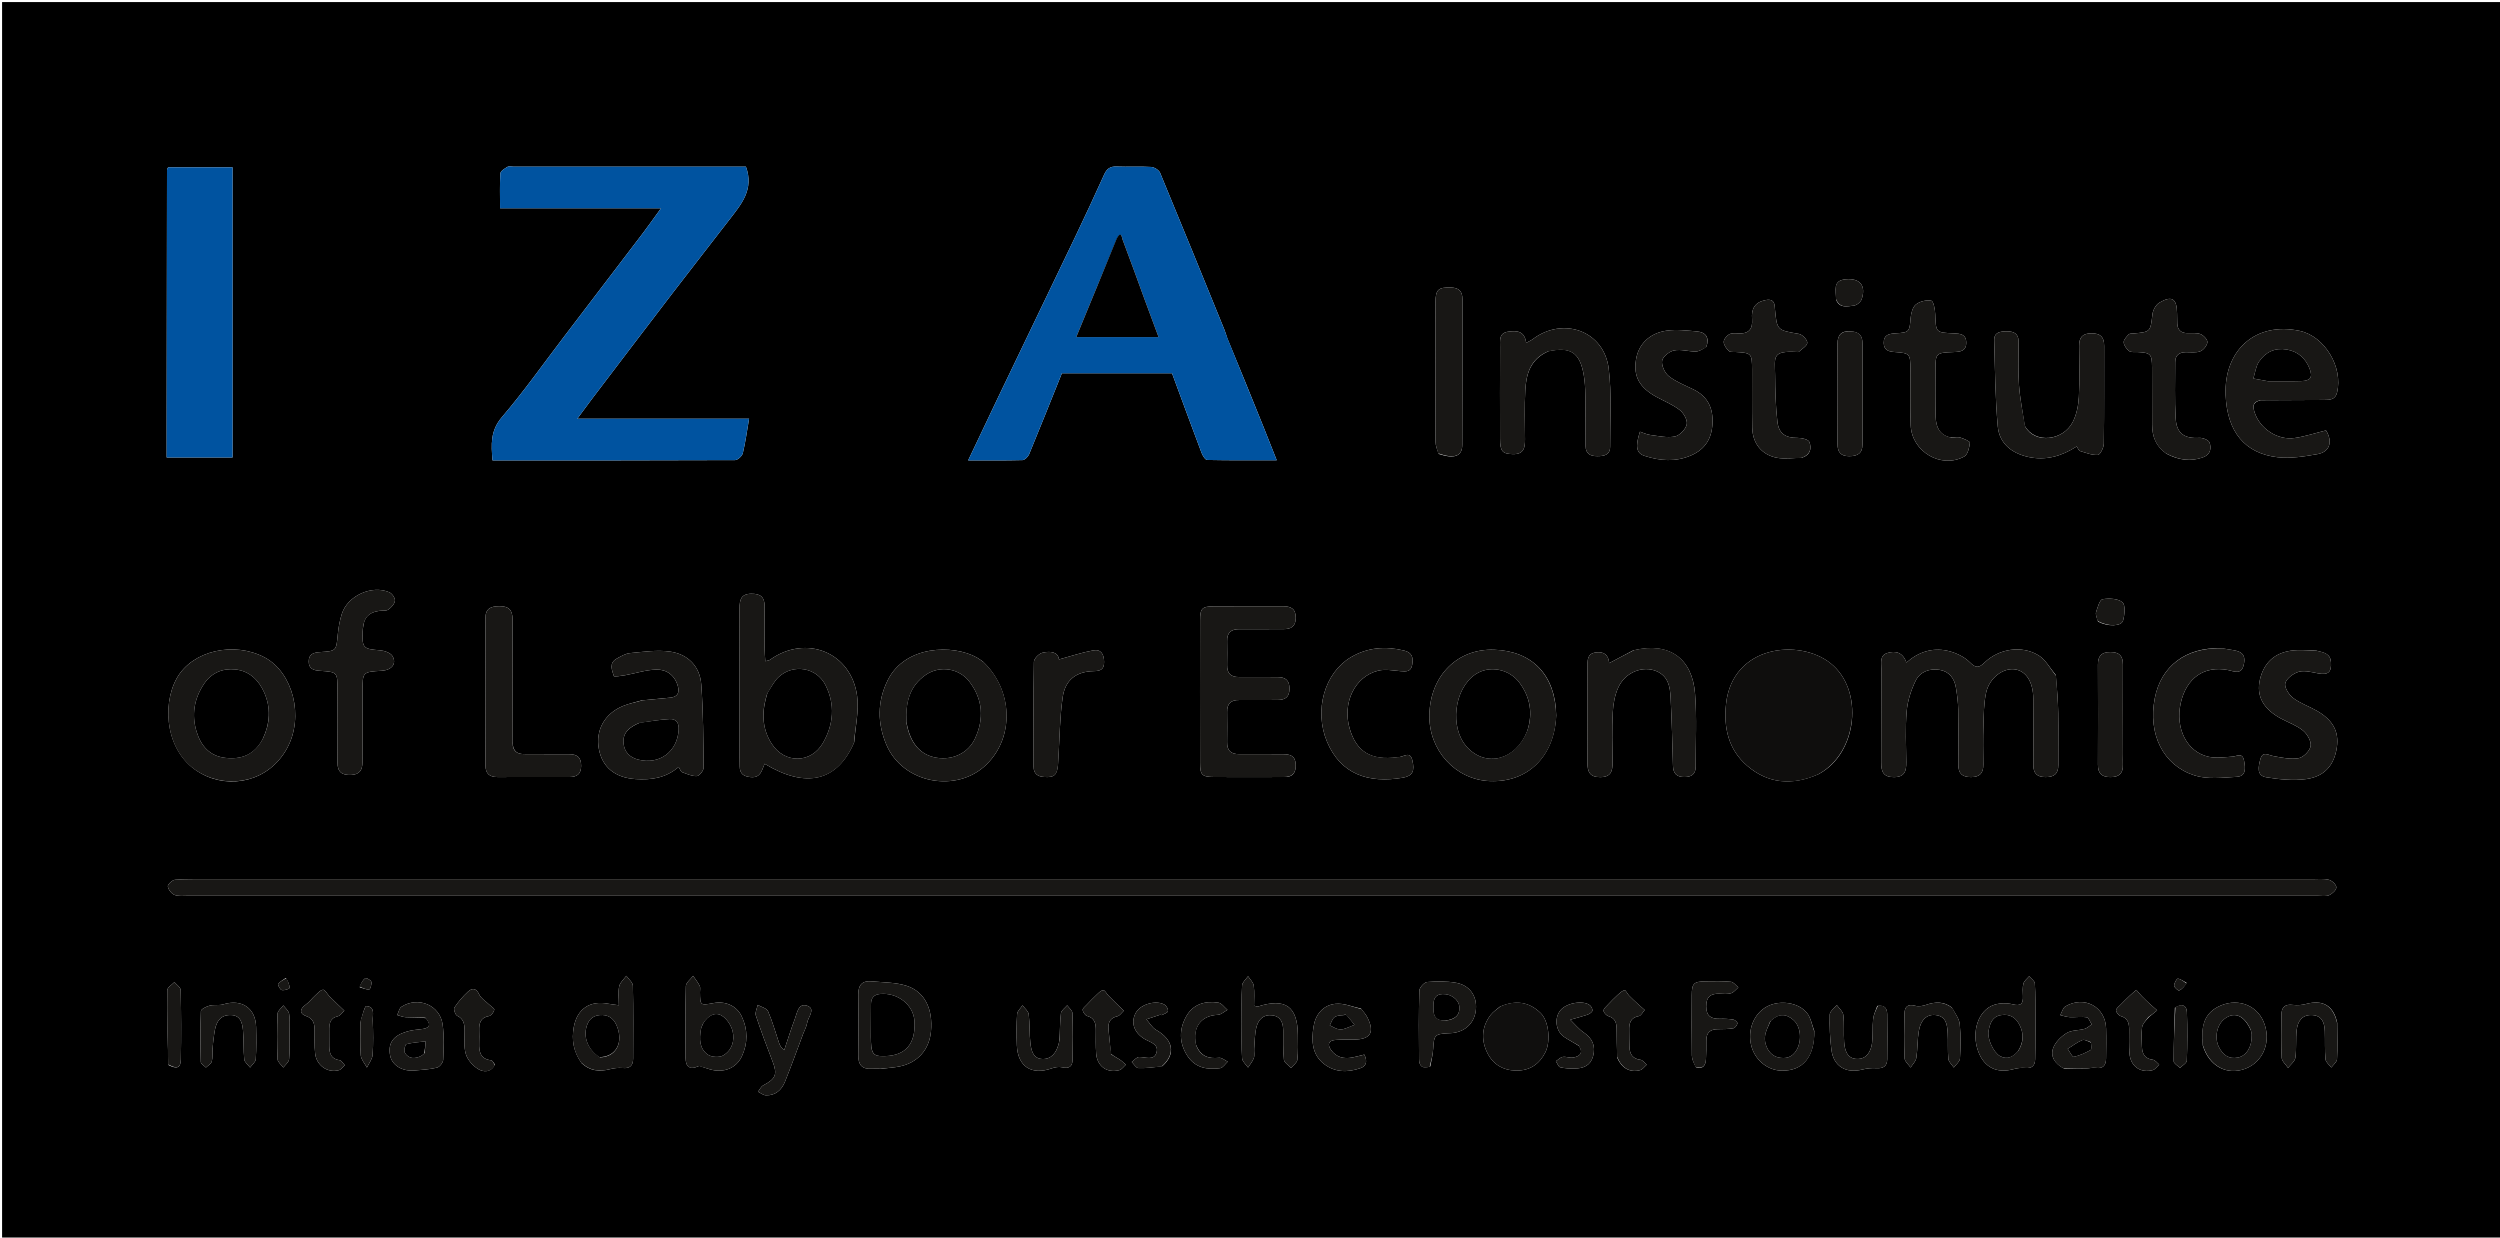 <svg version="1.1" id="Layer_1" xmlns="http://www.w3.org/2000/svg" xmlns:xlink="http://www.w3.org/1999/xlink" x="0px" y="0px"
	 width="100%" viewBox="0 0 1200 594" enable-background="new 0 0 1200 594" xml:space="preserve">
<path fill="#000000" opacity="1" stroke="none" 
	d="
M899,595 
	C599.333,595 300.167,595 1,595 
	C1,397 1,199 1,1 
	C401,1 801,1 1201,1 
	C1201,199 1201,397 1201,595 
	C1100.5,595 1000,595 899,595 
M298.5,201 
	C291.639,201 284.777,201 277.086,201 
	C280.043,197.015 282.255,193.969 284.534,190.972 
	C297.162,174.367 309.769,157.745 322.456,141.184 
	C331.651,129.182 340.982,117.284 350.208,105.306 
	C355.822,98.016 362.048,90.89 358.045,80.001 
	C356.547,80.001 354.756,80.001 352.964,80.001 
	C317.486,80.001 282.008,80 246.529,80.001 
	C245.53,80.001 244.321,79.658 243.577,80.097 
	C242.247,80.883 240.262,82.082 240.188,83.215 
	C239.833,88.627 240.029,94.074 240.029,99.953 
	C265.762,99.953 290.838,99.953 317.28,99.953 
	C313.962,104.527 311.386,108.223 308.663,111.808 
	C295.947,128.55 283.195,145.265 270.445,161.982 
	C260.679,174.787 251.377,187.992 240.928,200.215 
	C235.283,206.818 235.782,213.414 236.401,220.991 
	C275.546,220.991 314.181,221.024 352.814,220.848 
	C354.112,220.842 356.219,218.923 356.55,217.557 
	C357.837,212.236 358.56,206.778 359.557,201 
	C339.118,201 319.309,201 298.5,201 
M99.501,421.992 
	C94.336,422.041 89.153,421.869 84.019,422.291 
	C82.704,422.399 80.439,424.523 80.561,425.468 
	C80.76,426.996 82.31,428.971 83.771,429.559 
	C85.663,430.319 88.029,429.982 90.19,429.982 
	C430.982,429.994 771.774,429.993 1112.566,429.986 
	C1114.398,429.986 1116.445,430.373 1117.998,429.687 
	C1119.505,429.022 1121.488,427.177 1121.451,425.903 
	C1121.413,424.612 1119.337,422.672 1117.833,422.293 
	C1115.316,421.658 1112.543,421.998 1109.878,421.998 
	C773.419,421.991 436.96,421.992 99.501,421.992 
M589.109,162.375 
	C588.638,160.976 588.239,159.548 587.683,158.184 
	C577.457,133.089 567.255,107.984 556.854,82.962 
	C556.293,81.613 554.071,80.234 552.543,80.139 
	C547.065,79.798 541.545,80.175 536.056,79.935 
	C532.912,79.798 531.259,80.984 529.994,83.788 
	C525.454,93.854 520.792,103.867 516.026,113.828 
	C503.788,139.409 491.457,164.945 479.19,190.511 
	C474.439,200.413 469.759,210.348 464.709,220.98 
	C473.914,220.98 482.359,221.088 490.794,220.85 
	C491.912,220.818 493.488,219.235 493.993,218.015 
	C499.316,205.146 504.466,192.205 509.715,179.155 
	C527.202,179.155 544.676,179.155 562.563,179.155 
	C567.258,191.862 571.931,204.624 576.734,217.336 
	C577.243,218.683 578.5,220.752 579.449,220.773 
	C590.199,221.018 600.955,220.928 612.833,220.928 
	C610.49,215.017 608.545,210.035 606.543,205.076 
	C600.883,191.057 595.2,177.048 589.109,162.375 
M80.001,204.495 
	C80.001,209.579 80.001,214.663 80.001,219.591 
	C91.151,219.591 101.393,219.591 111.637,219.591 
	C111.637,172.942 111.637,126.703 111.637,80.321 
	C101.031,80.321 90.791,80.321 80.683,80.321 
	C80.409,80.927 80.162,81.219 80.162,81.511 
	C80.097,122.173 80.049,162.835 80.001,204.495 
M872.936,371.578 
	C891.73,361.613 894.809,331.117 878.62,318.33 
	C863.358,306.276 831.639,309.929 828.524,337.691 
	C827.223,349.288 829.67,359.866 838.644,367.574 
	C848.598,376.123 860.173,377.262 872.936,371.578 
M986.784,324.027 
	C984.057,320.808 981.905,316.644 978.486,314.56 
	C970.393,309.628 959.594,311.348 952.672,317.942 
	C950.013,320.475 948.617,320.991 945.538,317.915 
	C942.714,315.093 938.374,313.091 934.387,312.284 
	C927.461,310.882 920.882,312.913 915.085,318.019 
	C913.288,313.053 909.856,312.266 906.014,313.415 
	C902.111,314.583 903.058,318.208 903.043,321.057 
	C902.964,336.054 903.066,351.052 902.978,366.049 
	C902.952,370.355 904,373.047 909.083,373.027 
	C914.281,373.008 915.063,370.062 915.018,365.883 
	C914.93,357.719 914.51,349.51 915.208,341.404 
	C915.637,336.428 917.295,331.322 919.487,326.801 
	C921.599,322.447 926.16,320.735 930.989,321.528 
	C935.632,322.291 938.121,325.65 938.86,330.148 
	C939.424,333.585 939.885,337.075 939.948,340.55 
	C940.109,349.379 940.084,358.213 940.005,367.044 
	C939.967,371.28 941.869,373.01 946.08,373.006 
	C950.398,373.003 952.062,371.013 952,366.886 
	C951.907,360.722 951.843,354.55 952.046,348.391 
	C952.22,343.09 952.202,337.674 953.317,332.537 
	C954.88,325.34 961.57,320.437 967.249,321.306 
	C972.559,322.118 975.925,327.399 975.975,335.251 
	C976.043,345.916 976.051,356.581 976.009,367.245 
	C975.993,371.212 977.784,372.952 981.776,372.998 
	C985.891,373.046 988.03,371.521 987.991,367.188 
	C987.916,358.857 988.109,350.522 987.959,342.193 
	C987.854,336.392 987.361,330.599 986.784,324.027 
M410.003,356.32 
	C410.556,348.908 412.376,341.329 411.425,334.116 
	C408.652,313.099 386.877,304.332 369.625,316.684 
	C369.156,317.02 368.473,317.057 367.358,317.394 
	C367.223,315.19 367.031,313.409 367.019,311.628 
	C366.972,304.797 366.886,297.964 367.009,291.136 
	C367.09,286.605 365.002,284.94 360.603,284.991 
	C355.658,285.048 354.984,287.989 354.99,291.927 
	C355.029,315.918 355.003,339.91 355.003,363.901 
	C355.003,365.234 355.053,366.566 355.063,367.899 
	C355.088,371.443 356.958,372.718 360.396,373.026 
	C365.222,373.459 365.688,369.593 367.02,366.606 
	C386.83,378.618 401.844,375.171 410.003,356.32 
M616.197,372.965 
	C620.508,373.127 622.157,370.941 621.934,366.779 
	C621.714,362.654 619.06,362.019 615.757,362.019 
	C608.765,362.019 601.772,361.932 594.78,361.987 
	C590.822,362.018 588.955,360.228 589.014,356.249 
	C589.087,351.422 589.087,346.592 589.014,341.765 
	C588.953,337.795 590.798,335.978 594.766,336.014 
	C600.925,336.069 607.086,335.958 613.246,335.974 
	C616.812,335.984 618.887,334.648 618.956,330.73 
	C619.028,326.666 617.124,324.99 613.206,325.017 
	C607.047,325.059 600.886,324.928 594.727,324.983 
	C590.734,325.018 588.938,323.139 589.014,319.195 
	C589.087,315.367 589.088,311.536 589.018,307.708 
	C588.945,303.702 590.893,301.981 594.824,302.012 
	C601.815,302.067 608.808,301.954 615.8,301.99 
	C619.463,302.008 621.896,300.968 621.965,296.678 
	C622.037,292.164 619.594,290.977 615.655,291 
	C604.667,291.064 593.678,290.961 582.691,291.039 
	C576.962,291.08 576.051,291.998 576.037,297.845 
	C575.985,320.653 575.983,343.462 576.04,366.27 
	C576.055,372.038 576.981,372.924 582.806,372.964 
	C593.627,373.039 604.449,372.985 616.197,372.965 
M746.986,343.456 
	C746.723,323.937 735.413,312.496 717.182,311.869 
	C699.836,311.273 686.551,324.029 686.095,343.013 
	C685.684,360.135 698.678,374.335 715.237,374.941 
	C733.252,375.6 746.092,363.237 746.986,343.456 
M471.838,317.587 
	C470.871,316.938 469.943,316.221 468.932,315.65 
	C457.477,309.165 434.411,309.753 426.103,326.513 
	C421.056,336.695 421.084,347.09 425.439,357.409 
	C433.309,376.058 459.273,381.054 473.663,366.814 
	C486.876,353.738 486.293,331.352 471.838,317.587 
M96.41,371.182 
	C110.291,379.076 129.019,375.138 137.763,359.23 
	C146.123,344.022 140.633,322.823 127.039,315.572 
	C112.347,307.736 92.393,312.282 84.936,325.408 
	C77.29,338.866 79.733,362.004 96.41,371.182 
M307.946,336.208 
	C304.92,337.103 301.786,337.738 298.889,338.943 
	C290.195,342.559 285.822,350.544 287.428,359.389 
	C289.043,368.289 295.252,373.291 305.067,373.974 
	C312.604,374.498 319.639,373.418 325.766,368.132 
	C326.491,369.321 326.759,370.39 327.343,370.606 
	C329.669,371.469 332.124,372.645 334.469,372.521 
	C335.677,372.458 337.747,369.896 337.735,368.478 
	C337.623,355.18 337.58,341.854 336.618,328.601 
	C335.981,319.836 330.203,314.016 321.667,312.772 
	C315.409,311.86 308.819,312.893 302.417,313.491 
	C300.21,313.697 298.028,315.031 296.004,316.154 
	C292.204,318.262 293.74,321.661 294.651,324.534 
	C294.776,324.931 298.154,324.451 299.981,324.124 
	C305.001,323.226 309.979,321.533 315.007,321.401 
	C319.964,321.271 323.871,324.098 325.353,329.28 
	C326.265,332.466 325.272,334.523 321.736,334.871 
	C317.429,335.295 313.122,335.704 307.946,336.208 
M1085.139,192.123 
	C1095.287,192.075 1105.435,192.043 1115.582,191.969 
	C1118.29,191.949 1120.941,191.912 1121.8,188.391 
	C1124.738,176.348 1115.957,161.446 1103.888,158.829 
	C1082.91,154.28 1067.437,167.925 1068.297,189.57 
	C1069.004,207.347 1077.616,217.621 1093.145,219.465 
	C1099.413,220.21 1106.039,219.113 1112.349,217.992 
	C1118.372,216.923 1119.811,211.938 1116.477,206.596 
	C1111.439,207.852 1106.531,209.495 1101.492,210.239 
	C1093.151,211.471 1084.58,205.658 1082.143,197.726 
	C1081.392,195.284 1081.059,193.059 1085.139,192.123 
M743.267,168.597 
	C753.812,166.323 758.257,169.168 760.155,179.713 
	C760.741,182.966 760.911,186.323 760.964,189.638 
	C761.097,197.797 761.031,205.959 761.087,214.12 
	C761.112,217.783 763.329,218.956 766.652,218.967 
	C769.958,218.978 772.895,218.436 772.872,214.314 
	C772.803,201.835 773.702,189.219 772.177,176.91 
	C769.942,158.88 750.401,151.766 735.754,162.782 
	C734.906,163.42 733.897,163.844 732.561,164.593 
	C731.821,158.696 727.899,158.655 723.896,159.212 
	C719.348,159.844 720.048,163.588 720.034,166.643 
	C719.971,181.3 719.978,195.957 720.022,210.614 
	C720.041,216.695 721.208,217.849 726.142,217.987 
	C731.381,218.133 732.057,214.964 732.018,210.83 
	C731.943,203.003 731.712,195.157 732.14,187.351 
	C732.561,179.654 734.495,172.44 743.267,168.597 
M971.877,204.385 
	C970.919,197.836 969.58,191.314 969.109,184.73 
	C968.612,177.766 968.976,170.742 968.896,163.745 
	C968.853,160.019 966.466,159.027 963.209,159.037 
	C960.129,159.047 957.113,159.494 957.217,163.343 
	C957.588,177.133 957.691,190.963 958.931,204.684 
	C959.659,212.738 965.438,217.47 973.387,219.296 
	C981.878,221.246 989.512,218.987 996.827,214.293 
	C997.469,215.236 997.791,216.294 998.38,216.473 
	C1001.21,217.331 1004.156,218.56 1006.968,218.358 
	C1008.092,218.278 1009.81,214.871 1009.839,212.957 
	C1010.072,197.298 1009.928,181.634 1009.996,165.972 
	C1010.015,161.748 1008.159,159.993 1003.938,159.992 
	C999.641,159.991 997.946,161.918 997.99,166.073 
	C998.075,174.236 998.297,182.418 997.85,190.559 
	C997.628,194.605 996.77,198.944 994.948,202.512 
	C990.339,211.531 976.834,213.261 971.877,204.385 
M783.942,312.192 
	C780.231,314.159 776.521,316.125 772.41,318.303 
	C772.068,314.181 769.707,312.64 765.919,313.185 
	C761.656,313.797 762.04,317.146 762.032,320.104 
	C761.988,335.424 762.068,350.744 761.977,366.064 
	C761.952,370.377 763.022,373.039 768.091,373.03 
	C773.286,373.02 774.079,370.098 774.028,365.912 
	C773.93,357.92 773.726,349.912 774.134,341.939 
	C774.342,337.879 775.12,333.576 776.806,329.921 
	C780.214,322.53 788.712,319.388 795.174,322.197 
	C800.743,324.617 801.605,329.586 801.873,334.61 
	C802.459,345.567 802.726,356.543 803.024,367.515 
	C803.125,371.219 804.736,373.002 808.523,372.976 
	C811.96,372.953 813.931,371.564 813.923,367.983 
	C813.896,356.329 814.533,344.621 813.634,333.033 
	C812.298,315.806 801.027,308.012 783.942,312.192 
M246.035,356.194 
	C246.015,336.539 245.945,316.884 246.013,297.23 
	C246.029,292.766 244.141,290.943 239.698,290.97 
	C235.552,290.995 232.99,292.087 233.005,296.837 
	C233.075,320.322 233.059,343.808 233.021,367.293 
	C233.015,371.305 234.906,373.007 238.836,372.986 
	C250.328,372.927 261.821,372.945 273.314,372.97 
	C276.924,372.978 278.905,371.541 278.959,367.659 
	C279.017,363.549 277.003,361.994 273.13,362.015 
	C265.968,362.054 258.806,361.966 251.644,361.967 
	C248.333,361.968 246.153,360.758 246.035,356.194 
M174.547,299.443 
	C175.378,295.374 178.271,293.768 182.023,293.225 
	C183.505,293.01 185.32,293.343 186.407,292.593 
	C187.834,291.608 189.403,289.876 189.574,288.319 
	C189.712,287.052 188.189,284.873 186.876,284.296 
	C178.509,280.622 166.843,285.96 164.07,294.679 
	C163.069,297.825 162.452,301.155 162.143,304.447 
	C161.393,312.425 161.51,312.483 153.541,313.016 
	C150.578,313.215 148.198,313.895 148.185,317.477 
	C148.172,321.046 150.511,321.776 153.494,321.983 
	C161.967,322.57 161.978,322.618 161.995,331.022 
	C162.02,342.68 162.088,354.339 161.996,365.996 
	C161.96,370.607 164.188,372.152 168.522,371.969 
	C172.656,371.793 173.987,369.542 173.981,365.815 
	C173.962,354.49 173.993,343.165 174.01,331.84 
	C174.024,322.529 174.027,322.529 183.191,321.967 
	C187.991,321.673 190.555,318.592 188.398,314.932 
	C187.445,313.316 184.425,312.291 182.259,312.129 
	C174.448,311.544 173.763,311.016 174.065,303.244 
	C174.104,302.248 174.255,301.256 174.547,299.443 
M936.184,209.975 
	C930.755,208.758 929.222,204.672 929.103,199.867 
	C928.921,192.544 928.998,185.214 929.009,177.887 
	C929.022,169.488 929.176,169.323 937.642,168.994 
	C940.828,168.871 943.889,168.647 943.8,164.342 
	C943.716,160.355 940.814,160.145 937.824,160.012 
	C929.11,159.624 929.233,159.598 928.915,150.801 
	C928.832,148.516 928.089,144.586 927.013,144.353 
	C924.728,143.858 921.515,144.656 919.648,146.139 
	C918.064,147.399 917.299,150.32 917.109,152.585 
	C916.545,159.293 916.517,159.589 909.903,159.995 
	C906.809,160.185 904.137,160.681 904.19,164.61 
	C904.239,168.22 906.703,168.786 909.624,168.994 
	C916.686,169.496 916.953,169.823 916.992,177.149 
	C917.039,186.141 916.775,195.144 917.132,204.123 
	C917.637,216.851 931.868,225.191 942.857,219.116 
	C944.54,218.186 945.289,214.842 945.551,212.512 
	C945.628,211.83 942.608,210.552 940.864,209.999 
	C939.672,209.621 938.231,210.024 936.184,209.975 
M1111.843,312.325 
	C1108.851,312.228 1105.855,311.98 1102.868,312.062 
	C1093.06,312.328 1086.901,317.172 1084.776,326.124 
	C1082.898,334.036 1086.327,340.36 1095.033,344.992 
	C1098.559,346.868 1102.494,348.235 1105.503,350.727 
	C1107.503,352.383 1109.49,355.843 1109.106,358.091 
	C1108.714,360.392 1105.659,363.52 1103.353,363.927 
	C1099.488,364.61 1095.247,363.668 1091.254,362.929 
	C1088.706,362.458 1086.071,360.298 1084.934,364.551 
	C1084.002,368.041 1083.051,372.312 1087.839,373.099 
	C1094.129,374.133 1100.764,374.83 1107.01,373.955 
	C1115.928,372.706 1120.474,367.129 1121.704,358.655 
	C1122.792,351.159 1119.801,345.592 1112.055,341.162 
	C1108.301,339.016 1104.044,337.598 1100.667,335.002 
	C1098.644,333.446 1096.373,329.803 1096.936,327.907 
	C1097.632,325.563 1100.906,323.14 1103.519,322.439 
	C1106.351,321.68 1109.736,322.687 1112.822,323.243 
	C1117.513,324.088 1119.215,322.592 1118.871,317.829 
	C1118.585,313.868 1115.68,313.19 1111.843,312.325 
M1039.884,217.78 
	C1045.589,220.804 1051.491,221.804 1057.679,219.411 
	C1061.053,218.106 1061.568,215.102 1060.561,212.398 
	C1060.106,211.176 1057.321,210.076 1055.668,210.176 
	C1048.538,210.606 1044.747,208.108 1044.32,200.824 
	C1043.795,191.859 1044.094,182.844 1044.093,173.85 
	C1044.093,170.528 1046.004,169.102 1049.19,169.052 
	C1051.521,169.015 1054.064,169.441 1056.109,168.635 
	C1057.672,168.02 1059.408,165.871 1059.554,164.267 
	C1059.667,163.022 1057.688,160.935 1056.198,160.358 
	C1054.287,159.616 1051.936,160.002 1049.773,159.919 
	C1046.757,159.804 1045.182,158.254 1045.088,155.234 
	C1045.036,153.57 1045.021,151.904 1044.99,150.238 
	C1044.862,143.285 1042.462,141.735 1036.46,145.298 
	C1034.818,146.273 1033.427,148.824 1033.187,150.805 
	C1032.161,159.268 1032.333,159.284 1024.187,160.065 
	C1023.363,160.144 1022.237,160.026 1021.79,160.504 
	C1020.747,161.618 1019.297,163.087 1019.377,164.325 
	C1019.471,165.801 1020.735,167.505 1021.98,168.501 
	C1022.849,169.196 1024.534,168.922 1025.859,168.987 
	C1032.306,169.305 1032.935,169.89 1032.98,176.391 
	C1033.043,185.554 1033.008,194.717 1033.032,203.879 
	C1033.046,209.322 1034.634,214.053 1039.884,217.78 
M819.097,166.386 
	C820.574,162.024 818.87,159.461 814.448,159.075 
	C809.679,158.659 804.772,158.026 800.098,158.694 
	C791.629,159.903 786.383,165.354 785.253,172.747 
	C784.028,180.755 786.967,186.066 795.089,190.506 
	C798.885,192.582 803.013,194.236 806.36,196.878 
	C808.231,198.356 810.116,201.784 809.636,203.759 
	C809.066,206.1 806.205,209.071 803.893,209.53 
	C800.178,210.267 796.083,209.284 792.179,208.788 
	C790.469,208.571 788.834,207.761 787.17,207.222 
	C784.852,214.367 785.399,217.51 789.396,218.82 
	C796.855,221.265 804.384,221.835 811.835,218.543 
	C818.48,215.607 821.649,210.499 822.002,203.293 
	C822.366,195.874 819.729,190.339 812.93,186.969 
	C808.901,184.972 804.558,183.333 801.08,180.609 
	C799.115,179.07 797.451,175.479 797.813,173.148 
	C798.12,171.169 801.324,168.663 803.612,168.201 
	C806.875,167.541 810.474,168.762 813.924,168.727 
	C815.586,168.71 817.237,167.658 819.097,166.386 
M865.026,219.67 
	C868.953,218.429 869.713,215.231 868.481,212.129 
	C867.993,210.9 864.833,210.18 862.893,210.185 
	C857.145,210.199 853.857,208.296 853.161,202.433 
	C852.282,195.033 852.132,187.523 852.056,180.056 
	C851.967,171.46 850.286,168.272 862.463,168.951 
	C862.794,168.969 863.256,169.049 863.44,168.873 
	C864.931,167.453 867.498,165.984 867.507,164.518 
	C867.515,163.056 865.119,160.562 863.471,160.275 
	C852.958,158.441 852.93,158.6 851.946,147.986 
	C851.931,147.82 851.92,147.654 851.912,147.488 
	C851.772,144.472 850.357,143.44 847.314,144.074 
	C842.225,145.133 840.56,148.338 840.988,153.152 
	C841.418,157.984 839.318,160.35 834.325,160.029 
	C832.853,159.935 831.091,159.826 829.938,160.518 
	C828.726,161.245 827.346,162.947 827.384,164.181 
	C827.429,165.664 828.667,167.338 829.833,168.47 
	C830.496,169.114 832.046,168.904 833.202,168.97 
	C840.639,169.395 840.958,169.696 840.99,177.224 
	C841.03,186.548 840.908,195.873 841.072,205.193 
	C841.206,212.8 845.552,218.323 852.961,219.741 
	C856.6,220.438 860.478,219.884 865.026,219.67 
M670.642,363.489 
	C658.114,365.165 651.052,360.871 647.803,349.604 
	C644.273,337.364 650.265,324.761 661.455,321.946 
	C664.827,321.097 668.656,321.835 672.247,322.164 
	C674.988,322.415 677.288,322.515 677.867,319.048 
	C678.427,315.696 677.876,313.238 673.986,312.278 
	C665.02,310.065 656.445,310.734 648.43,315.466 
	C635.772,322.939 630.61,340.959 637.002,356.106 
	C643.52,371.548 656.803,376.162 673.293,373.31 
	C678.082,372.482 679.208,370.075 677.891,364.811 
	C676.729,360.168 673.624,363.614 670.642,363.489 
M1066.185,311.131 
	C1049.232,310.669 1037.286,319.677 1034.284,335.189 
	C1030.972,352.294 1038.172,367.363 1053.457,372.229 
	C1059.62,374.191 1066.856,373.286 1073.556,372.88 
	C1078.175,372.601 1077.835,368.822 1077.169,365.236 
	C1076.377,360.972 1073.791,363.027 1071.478,363.191 
	C1067.704,363.46 1063.751,364.037 1060.141,363.251 
	C1049.683,360.975 1043.994,349.555 1046.766,337.397 
	C1049.507,325.371 1057.986,319.477 1069.317,321.598 
	C1072.347,322.165 1075.937,324.273 1077.074,318.762 
	C1078.175,313.425 1074.947,312.496 1071.001,311.915 
	C1069.684,311.721 1068.379,311.449 1066.185,311.131 
M690.617,217.912 
	C698.033,220.388 701.858,219.049 701.891,213.557 
	C702.029,190.227 701.941,166.896 701.966,143.565 
	C701.97,139.861 700.294,138.136 696.527,138.009 
	C690.514,137.807 689.047,138.955 689.034,145.014 
	C688.985,167.346 688.992,189.677 689.06,212.009 
	C689.065,213.779 689.703,215.547 690.617,217.912 
M507.997,364.38 
	C508.636,354.458 508.677,344.45 510.096,334.641 
	C511.31,326.248 516.712,322.299 524.985,322.149 
	C528.223,322.09 530.013,321.321 529.978,317.715 
	C529.943,314.069 528.467,311.498 524.743,312.182 
	C519.26,313.187 513.927,315.005 508.305,316.539 
	C507.875,312.805 504.06,312.43 500.37,313.318 
	C498.69,313.722 496.303,316.152 496.276,317.699 
	C495.984,334.479 496.072,351.265 496.123,368.05 
	C496.132,371.274 497.995,372.75 501.187,372.954 
	C506.518,373.294 507.75,371.986 507.997,364.38 
M719.95,483.203 
	C718.455,484.513 716.699,485.623 715.512,487.17 
	C711.258,492.716 710.845,498.907 713.76,505.064 
	C716.473,510.793 721.374,513.81 727.765,513.889 
	C734.222,513.969 738.881,510.836 741.755,505.132 
	C744.454,499.778 743.458,490.105 739.496,486.252 
	C734.076,480.98 727.671,479.817 719.95,483.203 
M423.345,512.982 
	C426.144,512.635 428.979,512.464 431.736,511.909 
	C440.478,510.151 446.034,503.899 446.874,495.097 
	C447.895,484.402 443.938,476.058 435.191,473.202 
	C429.968,471.496 424.135,471.602 418.561,471.043 
	C413.943,470.58 411.897,472.737 411.974,477.459 
	C412.13,487.102 412.123,496.752 411.972,506.395 
	C411.9,510.994 413.66,513.31 418.416,512.994 
	C419.741,512.905 421.076,512.987 423.345,512.982 
M1019,361.46 
	C1018.99,347.307 1018.935,333.153 1018.997,319.001 
	C1019.016,314.803 1017.215,312.992 1012.974,312.993 
	C1008.697,312.995 1006.985,314.893 1007.003,319.054 
	C1007.071,335.038 1007.071,351.023 1007.005,367.007 
	C1006.987,371.211 1008.801,373.008 1013.036,373.007 
	C1017.319,373.005 1019.149,371.091 1018.982,366.936 
	C1018.922,365.441 1018.99,363.94 1019,361.46 
M888.363,159.072 
	C883.931,158.682 881.966,160.659 881.992,165.154 
	C882.083,181.129 882.056,197.104 882.013,213.08 
	C882.003,216.924 883.485,218.981 887.598,218.978 
	C891.573,218.975 893.998,217.648 893.991,213.271 
	C893.964,197.129 893.983,180.987 893.986,164.846 
	C893.987,161.606 892.848,159.319 888.363,159.072 
M279.177,510.321 
	C283.079,513.993 287.601,514.535 292.635,513.243 
	C294.658,512.725 296.858,512.444 298.921,512.644 
	C302.492,512.989 303.9,511.312 303.913,508.101 
	C303.961,496.455 304.064,484.807 303.792,473.167 
	C303.755,471.553 301.733,469.984 300.63,468.394 
	C299.439,470.066 297.596,471.601 297.209,473.441 
	C296.625,476.219 297.057,479.21 297.057,482.523 
	C294.633,482.181 293.335,482.06 292.062,481.809 
	C283.269,480.072 276.997,484.203 275.402,493.063 
	C274.334,498.993 275.144,504.672 279.177,510.321 
M335.664,511.616 
	C337.384,512.182 339.087,512.802 340.825,513.303 
	C347.193,515.139 353.337,512.867 356.061,507.087 
	C359.039,500.771 359.036,494.125 355.989,487.799 
	C353.553,482.742 348.137,480.414 342.574,481.466 
	C336.095,482.691 336.096,482.691 335.999,476.223 
	C335.984,475.225 336.284,474.065 335.879,473.262 
	C335.012,471.544 333.78,470.01 332.697,468.401 
	C331.483,470.046 329.261,471.663 329.216,473.339 
	C328.907,484.81 329.005,496.294 329.081,507.773 
	C329.109,511.84 330.813,513.854 335.664,511.616 
M977,496.496 
	C977,493.671 977.015,490.845 976.997,488.019 
	C976.962,482.702 977.08,477.373 976.732,472.075 
	C976.653,470.857 974.949,469.745 973.993,468.584 
	C973.041,469.749 971.609,470.785 971.251,472.11 
	C970.747,473.981 970.927,476.07 971.01,478.058 
	C971.166,481.775 970.058,483.105 965.996,482.053 
	C963.276,481.348 959.976,481.426 957.299,482.287 
	C949.524,484.787 946.066,495.388 949.576,504.755 
	C952.415,512.335 958.526,515.371 966.292,513.239 
	C968.145,512.73 970.177,512.444 972.073,512.622 
	C975.341,512.93 976.788,511.499 976.883,508.46 
	C976.998,504.807 976.968,501.149 977,496.496 
M686.552,511.846 
	C687.037,508.972 687.802,506.112 687.951,503.221 
	C688.272,496.984 688.75,496.328 694.785,495.988 
	C695.616,495.941 696.451,495.945 697.276,495.848 
	C703.661,495.094 707.937,490.706 708.465,484.391 
	C708.988,478.123 705.439,472.902 698.923,471.738 
	C694.401,470.931 689.636,470.963 685.045,471.365 
	C683.623,471.489 681.329,474.028 681.285,475.517 
	C680.96,486.485 681.038,497.468 681.144,508.444 
	C681.172,511.351 682.494,513.301 686.552,511.846 
M596.001,491.5 
	C596.022,496.994 595.83,502.502 596.202,507.973 
	C596.306,509.511 598.062,510.938 599.06,512.417 
	C600.021,510.899 601.272,509.483 601.85,507.831 
	C602.319,506.491 601.898,504.86 602.016,503.37 
	C602.291,499.906 602.236,496.341 603.091,493.017 
	C604.021,489.404 606.491,486.761 610.744,487.365 
	C614.9,487.955 615.892,491.08 615.951,494.704 
	C616.027,499.365 615.793,504.054 616.281,508.669 
	C616.43,510.085 618.508,511.297 619.703,512.602 
	C620.758,511.319 622.569,510.121 622.726,508.736 
	C623.175,504.788 623.014,500.762 622.979,496.768 
	C622.861,483.052 616.935,478.874 603.763,483.147 
	C603.499,483.233 603.138,483.02 601.942,482.743 
	C601.942,479.678 602.25,476.366 601.813,473.154 
	C601.592,471.536 600.021,470.102 599.06,468.584 
	C598.062,470.063 596.297,471.493 596.201,473.028 
	C595.841,478.833 596.022,484.673 596.001,491.5 
M1057.334,501.772 
	C1060.251,511.633 1068.747,516.339 1077.658,513.029 
	C1086.559,509.723 1090.496,499.533 1086.453,490.264 
	C1082.815,481.924 1073.142,478.807 1064.546,483.322 
	C1057.288,487.134 1056.607,493.793 1057.334,501.772 
M653.279,484.134 
	C649.193,483.286 644.996,481.406 641.046,481.83 
	C635.046,482.473 631.388,486.956 630.471,492.929 
	C629.46,499.514 629.681,506.144 635.536,510.705 
	C640.834,514.833 646.998,514.853 653.092,512.682 
	C655.943,511.666 656.411,509.329 654.879,506.203 
	C652.889,506.688 651.008,507.23 649.093,507.598 
	C645.02,508.381 641.422,507.514 638.911,504 
	C637.111,501.481 637.533,499.477 640.94,499.178 
	C643.913,498.916 646.919,499.028 649.911,498.997 
	C657.894,498.915 659.968,495.525 656.333,488.349 
	C655.665,487.029 654.664,485.878 653.279,484.134 
M870.873,494.894 
	C869.76,492.003 869.243,488.644 867.412,486.317 
	C863.31,481.101 854.307,479.894 848.241,483.094 
	C841.867,486.456 838.663,494.368 840.609,501.945 
	C842.386,508.868 848.502,513.848 855.319,513.922 
	C865.314,514.031 870.959,507.461 870.873,494.894 
M990.84,512.96 
	C994.253,512.945 997.667,512.968 1001.08,512.898 
	C1002.701,512.864 1004.359,512.365 1005.931,512.581 
	C1009.534,513.078 1010.87,511.304 1010.916,508.095 
	C1010.984,503.269 1011.083,498.437 1010.932,493.615 
	C1010.606,483.252 1000.43,477.713 991.396,483.069 
	C990.168,483.797 989.716,485.831 988.904,487.261 
	C990.437,487.605 991.96,488.172 993.506,488.246 
	C996.217,488.374 998.995,487.888 1001.637,488.32 
	C1002.595,488.476 1003.243,490.525 1004.033,491.711 
	C1002.888,492.452 1001.834,493.518 1000.58,493.867 
	C997.722,494.664 994.334,494.41 991.966,495.881 
	C989.269,497.556 986.493,500.306 985.477,503.195 
	C984.106,507.096 986.274,510.611 990.84,512.96 
M204.473,488.736 
	C207.34,492.288 205.875,493.657 201.93,494.02 
	C199.631,494.232 197.292,494.543 195.094,495.211 
	C188.635,497.173 186.198,500.808 187.225,506.518 
	C188.091,511.33 193.112,514.43 199.2,513.832 
	C202.744,513.485 206.354,513.329 209.772,512.454 
	C211.046,512.128 212.679,510.036 212.738,508.687 
	C212.982,503.062 213.235,497.339 212.472,491.791 
	C211.19,482.473 200.736,478.082 192.731,483.248 
	C191.637,483.955 191.32,485.866 190.642,487.219 
	C192.02,487.588 193.386,488.202 194.779,488.275 
	C197.809,488.434 200.852,488.316 204.473,488.736 
M901.09,482.829 
	C900.399,484.937 899.333,487.005 899.099,489.162 
	C898.689,492.953 899.091,496.839 898.594,500.611 
	C898.061,504.651 896.041,508.357 891.477,508.302 
	C886.624,508.244 885.463,504.12 885.183,500.122 
	C884.883,495.812 885.3,491.438 884.793,487.165 
	C884.593,485.48 882.74,483.992 881.64,482.414 
	C880.455,483.951 878.298,485.464 878.259,487.029 
	C878.118,492.652 878.353,498.337 879.078,503.916 
	C880.107,511.84 886.064,515.378 893.843,513.401 
	C896.017,512.848 898.365,512.579 900.594,512.733 
	C903.917,512.962 905.835,511.817 905.875,508.426 
	C905.958,501.272 905.97,494.115 905.865,486.961 
	C905.828,484.456 905.037,482.261 901.09,482.829 
M385.565,496.092 
	C386.215,494.38 387.177,492.714 387.444,490.944 
	C387.863,488.158 391.739,484.301 387.443,482.761 
	C383.238,481.255 382.591,486.232 381.486,489.179 
	C379.646,494.085 378.091,499.098 376.416,504.065 
	C374.819,502.809 374.308,501.667 373.907,500.488 
	C372.193,495.441 370.782,490.265 368.653,485.402 
	C368.014,483.942 365.405,483.345 363.699,482.353 
	C363.358,484.057 362.317,485.993 362.791,487.426 
	C365.25,494.853 368.016,502.182 370.83,509.486 
	C373.222,515.691 372.416,517.775 366.362,520.971 
	C365.285,521.539 364.67,522.984 363.842,524.025 
	C365.103,524.632 366.349,525.718 367.629,525.759 
	C372.208,525.906 375.185,523.177 376.785,519.239 
	C379.793,511.838 382.465,504.3 385.565,496.092 
M1121.873,491.041 
	C1120.169,482.769 1115.035,479.705 1106.941,481.894 
	C1104.953,482.431 1102.728,482.648 1100.7,482.37 
	C1096.706,481.821 1095.075,483.538 1095.063,487.282 
	C1095.041,494.1 1094.852,500.93 1095.205,507.73 
	C1095.292,509.4 1097.202,510.976 1098.274,512.596 
	C1099.498,510.965 1101.54,509.448 1101.786,507.681 
	C1102.403,503.264 1101.888,498.695 1102.427,494.26 
	C1102.928,490.14 1105.083,486.931 1109.922,487.24 
	C1114.688,487.545 1115.756,491.053 1115.907,494.983 
	C1116.078,499.468 1115.821,503.982 1116.233,508.438 
	C1116.362,509.838 1118.052,511.094 1119.027,512.416 
	C1119.987,511.077 1121.691,509.783 1121.775,508.391 
	C1122.103,502.923 1121.922,497.424 1121.873,491.041 
M814.056,512.266 
	C817.508,513.327 818.678,511.353 818.866,508.448 
	C819.06,505.459 819.053,502.453 819.036,499.455 
	C819.013,495.681 820.888,494.019 824.586,494.018 
	C827.078,494.017 829.601,493.974 832.043,493.559 
	C832.846,493.423 833.749,492.142 833.993,491.222 
	C834.107,490.795 832.827,489.55 832.054,489.42 
	C829.935,489.064 827.747,488.954 825.594,489.017 
	C821.413,489.139 818.988,487.797 818.98,483.061 
	C818.973,478.413 821.197,476.815 825.471,476.996 
	C827.297,477.073 829.242,477.265 830.931,476.746 
	C832.254,476.339 833.265,474.919 834.415,473.948 
	C833.23,473.01 832.113,471.383 830.848,471.26 
	C826.884,470.874 822.863,470.976 818.867,471.032 
	C813.003,471.116 812.09,471.956 812.041,477.679 
	C811.958,487.343 811.954,497.01 812.089,506.673 
	C812.112,508.395 812.97,510.106 814.056,512.266 
M102.037,502.679 
	C102.403,499.881 102.634,497.056 103.167,494.29 
	C103.963,490.156 106.038,487.131 110.762,487.221 
	C115.512,487.312 116.291,491.042 116.634,494.525 
	C117.089,499.143 116.758,503.84 117.231,508.455 
	C117.374,509.856 119.061,511.1 120.042,512.416 
	C120.997,511.073 122.68,509.78 122.776,508.378 
	C123.126,503.247 123.076,498.077 122.939,492.928 
	C122.696,483.841 115.937,479.356 107.175,482.09 
	C105.137,482.726 102.737,482.151 100.653,482.699 
	C99.062,483.117 96.48,484.378 96.44,485.35 
	C96.108,493.474 96.182,501.62 96.383,509.753 
	C96.406,510.66 97.987,511.529 98.846,512.416 
	C99.818,511.468 101.322,510.671 101.642,509.539 
	C102.17,507.673 101.932,505.59 102.037,502.679 
M508.516,499.637 
	C508.35,500.282 508.203,500.932 508.014,501.57 
	C506.882,505.399 504.631,508.422 500.429,508.327 
	C495.937,508.225 495.012,504.262 494.601,500.797 
	C494.055,496.191 494.363,491.483 493.793,486.882 
	C493.602,485.342 491.844,483.996 490.803,482.562 
	C489.896,483.96 488.304,485.311 488.207,486.763 
	C487.873,491.732 487.899,496.743 488.089,501.726 
	C488.476,511.92 495.155,516.258 504.737,512.842 
	C506.312,512.281 508.25,511.909 509.806,512.3 
	C513.156,513.14 514.766,511.824 514.83,508.747 
	C514.986,501.265 515.004,493.773 514.762,486.296 
	C514.721,485.025 513.116,483.804 512.233,482.56 
	C511.194,483.816 509.428,484.979 509.253,486.346 
	C508.729,490.451 508.826,494.636 508.516,499.637 
M936.841,483.567 
	C932.984,480.65 928.886,480.81 924.525,482.33 
	C922.932,482.885 920.939,483.244 919.393,482.791 
	C915.736,481.72 914.208,483.248 914.14,486.543 
	C913.991,493.697 913.906,500.864 914.203,508.008 
	C914.266,509.515 916.082,510.949 917.09,512.417 
	C918.041,510.89 919.572,509.454 919.83,507.818 
	C920.502,503.568 920.318,499.181 921.023,494.94 
	C921.937,489.446 924.984,486.738 929.096,487.229 
	C934.213,487.84 934.641,491.891 934.881,495.77 
	C935.137,499.919 934.801,504.112 935.207,508.238 
	C935.351,509.702 936.914,511.027 937.83,512.416 
	C938.864,510.975 940.696,509.582 940.787,508.084 
	C941.12,502.614 941.225,497.075 940.69,491.633 
	C940.435,489.03 938.553,486.587 936.841,483.567 
M158.019,494.707 
	C158.014,491.59 158.186,488.721 162.157,487.812 
	C163.344,487.54 164.258,486.071 165.297,485.15 
	C164.201,484.11 163.098,483.077 162.01,482.028 
	C160.685,480.749 159.345,479.485 158.064,478.164 
	C157.034,477.102 156.035,475.039 155.105,475.085 
	C153.812,475.15 152.524,476.69 151.366,477.743 
	C149.751,479.21 148.429,481.053 146.673,482.3 
	C143.851,484.305 143.636,486.549 146.893,487.689 
	C150.605,488.987 150.99,491.535 151.002,494.69 
	C151.015,498.343 150.864,502.025 151.261,505.642 
	C151.902,511.472 157.346,515.227 162.72,513.672 
	C163.79,513.363 164.585,512.1 165.506,511.277 
	C164.686,510.452 163.945,509.029 163.03,508.907 
	C158.852,508.345 158.085,505.555 158.045,502.115 
	C158.021,499.955 158.021,497.796 158.019,494.707 
M237.551,510.953 
	C236.95,510.257 236.412,509.028 235.74,508.95 
	C230.567,508.346 229.873,504.837 230.002,500.648 
	C230.063,498.652 230.062,496.651 230.004,494.655 
	C229.904,491.178 230.595,488.456 234.745,487.696 
	C235.794,487.503 237.028,485.857 237.27,484.69 
	C237.403,484.046 235.648,483.017 234.754,482.152 
	C233.127,480.576 230.917,479.27 230.018,477.351 
	C228.549,474.213 226.664,474.132 224.625,476.003 
	C222.161,478.265 219.935,480.881 218.094,483.666 
	C217.606,484.405 218.528,487.112 219.46,487.564 
	C222.645,489.112 222.968,491.663 223.009,494.62 
	C223.063,498.443 222.52,502.493 223.619,506.013 
	C224.492,508.812 227.031,511.656 229.6,513.192 
	C231.9,514.568 235.458,515.095 237.551,510.953 
M533.258,505.85 
	C532.852,501.756 532.353,497.67 532.072,493.568 
	C531.865,490.559 533.077,488.562 536.335,487.82 
	C537.514,487.552 538.418,486.075 539.447,485.15 
	C538.358,484.106 537.259,483.073 536.183,482.016 
	C534.772,480.629 533.362,479.241 531.987,477.819 
	C531.154,476.956 530.394,475.312 529.591,475.306 
	C528.568,475.297 527.443,476.491 526.525,477.342 
	C524.817,478.923 523.201,480.607 521.598,482.297 
	C520.846,483.09 519.565,484.095 519.679,484.824 
	C519.845,485.892 520.881,487.4 521.841,487.668 
	C525.623,488.724 526.015,491.467 526.001,494.652 
	C525.984,498.311 525.887,501.983 526.147,505.626 
	C526.588,511.786 531.351,515.248 537.263,513.673 
	C538.469,513.352 539.386,511.944 540.436,511.037 
	C539.441,510.206 538.509,509.282 537.436,508.569 
	C536.242,507.777 534.92,507.178 533.258,505.85 
M776.264,507.727 
	C778.417,512.717 782.403,515.004 787.249,513.675 
	C788.458,513.344 789.378,511.96 790.431,511.06 
	C789.435,510.239 788.509,508.832 787.43,508.702 
	C783.672,508.25 782.301,505.998 782.132,502.646 
	C781.997,499.996 782.077,497.336 782.007,494.682 
	C781.916,491.241 782.532,488.478 786.691,487.712 
	C787.753,487.516 788.537,485.808 789.45,484.794 
	C788.411,483.88 787.356,482.983 786.338,482.047 
	C784.884,480.71 783.41,479.39 782.034,477.975 
	C781.193,477.11 780.309,475.185 779.814,475.302 
	C778.56,475.598 777.434,476.689 776.406,477.625 
	C774.8,479.085 773.277,480.643 771.798,482.232 
	C770.962,483.13 769.647,484.216 769.708,485.141 
	C769.772,486.1 771.083,487.463 772.116,487.781 
	C775.333,488.77 775.968,491.057 775.982,493.932 
	C776.002,498.246 776.09,502.56 776.264,507.727 
M1031.583,488.11 
	C1032.872,487.062 1034.16,486.014 1035.449,484.966 
	C1034.304,483.971 1033.135,483.003 1032.021,481.975 
	C1030.674,480.731 1029.341,479.467 1028.064,478.151 
	C1027.14,477.199 1026.318,476.148 1025.45,475.142 
	C1024.388,476.063 1023.294,476.949 1022.272,477.913 
	C1020.803,479.298 1019.361,480.715 1017.958,482.168 
	C1017.101,483.055 1015.713,484.031 1015.709,484.972 
	C1015.706,485.916 1016.962,487.425 1017.949,487.713 
	C1021.431,488.726 1021.999,491.204 1021.992,494.248 
	C1021.982,498.063 1021.879,501.892 1022.154,505.691 
	C1022.595,511.782 1027.45,515.259 1033.303,513.664 
	C1034.5,513.337 1035.4,511.918 1036.437,511.003 
	C1035.423,510.198 1034.479,508.827 1033.382,508.691 
	C1029.615,508.226 1028.27,505.938 1028.132,502.599 
	C1028.003,499.453 1027.765,496.255 1028.186,493.163 
	C1028.418,491.462 1029.911,489.933 1031.583,488.11 
M758.015,502.128 
	C760.147,505.635 758.114,507.113 755.052,507.64 
	C753.482,507.911 751.72,507.057 750.145,507.317 
	C748.955,507.513 747.923,508.669 746.821,509.397 
	C747.511,510.406 748.035,512.068 748.924,512.294 
	C751.139,512.858 753.521,512.931 755.833,512.904 
	C759.968,512.855 763.427,511.497 764.659,507.057 
	C766.055,502.021 764.337,498.402 760.091,495.506 
	C757.706,493.881 755.832,491.507 753.728,489.47 
	C756.402,488.705 759.103,488.022 761.734,487.132 
	C762.714,486.8 763.873,486.16 764.302,485.327 
	C764.594,484.76 764,483.373 763.39,482.766 
	C760.572,479.963 752.268,481.191 749.157,484.759 
	C745.952,488.435 746.609,494.776 750.66,497.625 
	C752.828,499.15 755.246,500.321 758.015,502.128 
M557.947,511.739 
	C564.504,505.877 563.199,499.089 554.905,494.33 
	C553.015,493.245 551.795,490.991 550.267,489.276 
	C552.428,488.549 554.584,487.807 556.757,487.115 
	C557.041,487.025 557.487,487.344 557.723,487.218 
	C558.771,486.66 560.415,486.166 560.613,485.35 
	C560.824,484.48 559.922,482.83 559.037,482.291 
	C555.046,479.86 547.647,481.952 545.296,485.96 
	C542.592,490.57 544.198,495.485 549.201,498.606 
	C551.842,500.252 556.478,501.083 555.086,505.348 
	C553.812,509.25 549.83,507.348 546.787,507.362 
	C545.596,507.368 544.412,508.91 543.225,509.752 
	C544.275,510.775 545.289,512.62 546.382,512.669 
	C549.98,512.828 553.606,512.336 557.947,511.739 
M574.039,501.358 
	C572.288,493.016 576.51,487.473 584.546,487.115 
	C586.125,487.044 587.642,485.57 589.188,484.743 
	C587.731,483.536 586.399,481.514 584.794,481.267 
	C578.43,480.287 572.673,481.991 569.373,487.889 
	C565.897,494.1 565.931,500.6 569.922,506.766 
	C573.695,512.596 579.462,513.585 585.683,512.723 
	C587.014,512.538 588.114,510.69 589.321,509.608 
	C587.933,508.947 586.475,507.611 585.169,507.746 
	C580.156,508.264 576.271,507.138 574.039,501.358 
M80.912,511.24 
	C84.873,513.27 86.724,512.633 86.808,508.546 
	C87.036,497.449 86.979,486.341 86.731,475.244 
	C86.702,473.942 84.77,472.683 83.721,471.405 
	C82.522,472.701 80.299,473.984 80.284,475.294 
	C80.144,487.04 80.393,498.791 80.912,511.24 
M1043.938,483.738 
	C1043.698,492.285 1043.342,500.833 1043.362,509.38 
	C1043.365,510.458 1045.339,511.533 1046.4,512.609 
	C1047.544,511.435 1049.633,510.297 1049.679,509.082 
	C1049.973,501.321 1050.016,493.535 1049.714,485.774 
	C1049.593,482.681 1047.5,481.447 1043.938,483.738 
M173.003,490.629 
	C173.009,495.939 172.736,501.272 173.161,506.549 
	C173.324,508.571 175.081,510.464 176.111,512.417 
	C177.069,510.391 178.704,508.414 178.854,506.33 
	C179.248,500.882 179.153,495.38 178.928,489.913 
	C178.817,487.225 180.26,483.238 175.842,482.929 
	C175.058,482.874 173.96,487.317 173.003,490.629 
M138.999,494.524 
	C138.967,491.872 139.257,489.159 138.778,486.59 
	C138.506,485.133 136.973,483.912 136.008,482.585 
	C135.039,483.907 133.283,485.199 133.231,486.556 
	C132.953,493.84 132.952,501.146 133.229,508.431 
	C133.281,509.792 135.029,511.089 135.994,512.416 
	C136.963,511.093 138.64,509.836 138.769,508.435 
	C139.166,504.158 138.967,499.826 138.999,494.524 
M1007.042,298.36 
	C1011.629,300.827 1018.254,300.78 1019.081,297.841 
	C1019.869,295.041 1020.306,290.41 1018.763,289.102 
	C1016.609,287.276 1012.347,287.08 1009.24,287.625 
	C1007.852,287.868 1006.854,291.541 1006.124,293.8 
	C1005.762,294.92 1006.409,296.366 1007.042,298.36 
M881.327,143.892 
	C883.026,148.145 886.746,147.048 889.819,146.704 
	C891.215,146.547 893.139,144.978 893.599,143.631 
	C895.844,137.06 892.691,133.386 885.833,134.068 
	C879.609,134.688 881.273,139.313 881.327,143.892 
M1049.579,471.79 
	C1048.178,471.043 1046.825,469.954 1045.348,469.747 
	C1044.868,469.679 1043.554,471.925 1043.578,473.093 
	C1043.595,473.947 1045.553,475.637 1045.991,475.446 
	C1047.374,474.846 1048.449,473.536 1049.579,471.79 
M172.637,473.878 
	C174.175,474.297 175.745,475.07 177.234,474.936 
	C177.731,474.892 178.517,472.406 178.237,471.266 
	C178.035,470.44 175.743,469.227 175.34,469.517 
	C174.119,470.397 173.363,471.923 172.637,473.878 
M137.194,469.424 
	C135.921,470.36 134.396,471.115 133.519,472.336 
	C133.229,472.742 134.437,475.03 135.263,475.234 
	C136.402,475.515 138.891,474.728 138.932,474.239 
	C139.059,472.749 138.29,471.182 137.194,469.424 
z"/>
<path fill="#0053A0" opacity="1" stroke="none" 
	d="
M299,201 
	C319.309,201 339.118,201 359.557,201 
	C358.56,206.778 357.837,212.236 356.55,217.557 
	C356.219,218.923 354.112,220.842 352.814,220.848 
	C314.181,221.024 275.546,220.991 236.401,220.991 
	C235.782,213.414 235.283,206.818 240.928,200.215 
	C251.377,187.992 260.679,174.787 270.445,161.982 
	C283.195,145.265 295.947,128.55 308.663,111.808 
	C311.386,108.223 313.962,104.527 317.28,99.953 
	C290.838,99.953 265.762,99.953 240.029,99.953 
	C240.029,94.074 239.833,88.627 240.188,83.215 
	C240.262,82.082 242.247,80.883 243.577,80.097 
	C244.321,79.658 245.53,80.001 246.529,80.001 
	C282.008,80 317.486,80.001 352.964,80.001 
	C354.756,80.001 356.547,80.001 358.045,80.001 
	C362.048,90.89 355.822,98.016 350.208,105.306 
	C340.982,117.284 331.651,129.182 322.456,141.184 
	C309.769,157.745 297.162,174.367 284.534,190.972 
	C282.255,193.969 280.043,197.015 277.086,201 
	C284.777,201 291.639,201 299,201 
z"/>
<path fill="#181715" opacity="1" stroke="none" 
	d="
M100.001,421.992 
	C436.96,421.992 773.419,421.991 1109.878,421.998 
	C1112.543,421.998 1115.316,421.658 1117.833,422.293 
	C1119.337,422.672 1121.413,424.612 1121.451,425.903 
	C1121.488,427.177 1119.505,429.022 1117.998,429.687 
	C1116.445,430.373 1114.398,429.986 1112.566,429.986 
	C771.774,429.993 430.982,429.994 90.19,429.982 
	C88.029,429.982 85.663,430.319 83.771,429.559 
	C82.31,428.971 80.76,426.996 80.561,425.468 
	C80.439,424.523 82.704,422.399 84.019,422.291 
	C89.153,421.869 94.336,422.041 100.001,421.992 
z"/>
<path fill="#0053A0" opacity="1" stroke="none" 
	d="
M589.318,162.705 
	C595.2,177.048 600.883,191.057 606.543,205.076 
	C608.545,210.035 610.49,215.017 612.833,220.928 
	C600.955,220.928 590.199,221.018 579.449,220.773 
	C578.5,220.752 577.243,218.683 576.734,217.336 
	C571.931,204.624 567.258,191.862 562.563,179.155 
	C544.676,179.155 527.202,179.155 509.715,179.155 
	C504.466,192.205 499.316,205.146 493.993,218.015 
	C493.488,219.235 491.912,220.818 490.794,220.85 
	C482.359,221.088 473.914,220.98 464.709,220.98 
	C469.759,210.348 474.439,200.413 479.19,190.511 
	C491.457,164.945 503.788,139.409 516.026,113.828 
	C520.792,103.867 525.454,93.854 529.994,83.788 
	C531.259,80.984 532.912,79.798 536.056,79.935 
	C541.545,80.175 547.065,79.798 552.543,80.139 
	C554.071,80.234 556.293,81.613 556.854,82.962 
	C567.255,107.984 577.457,133.089 587.683,158.184 
	C588.239,159.548 588.638,160.976 589.318,162.705 
M536.023,114.763 
	C529.613,130.29 523.202,145.817 516.601,161.805 
	C530.253,161.805 542.875,161.805 556.114,161.805 
	C553.824,155.647 551.644,149.858 549.517,144.051 
	C545.963,134.345 542.479,124.612 538.812,114.949 
	C538.599,114.387 538.238,110.397 536.023,114.763 
z"/>
<path fill="#0053A0" opacity="1" stroke="none" 
	d="
M80.001,203.996 
	C80.049,162.835 80.097,122.173 80.162,81.511 
	C80.162,81.219 80.409,80.927 80.683,80.321 
	C90.791,80.321 101.031,80.321 111.637,80.321 
	C111.637,126.703 111.637,172.942 111.637,219.591 
	C101.393,219.591 91.151,219.591 80.001,219.591 
	C80.001,214.663 80.001,209.579 80.001,203.996 
z"/>
<path fill="#0F0E0D" opacity="1" stroke="none" 
	d="
M872.597,371.747 
	C860.173,377.262 848.598,376.123 838.644,367.574 
	C829.67,359.866 827.223,349.288 828.524,337.691 
	C831.639,309.929 863.358,306.276 878.62,318.33 
	C894.809,331.117 891.73,361.613 872.597,371.747 
z"/>
<path fill="#181715" opacity="1" stroke="none" 
	d="
M986.913,324.414 
	C987.361,330.599 987.854,336.392 987.959,342.193 
	C988.109,350.522 987.916,358.857 987.991,367.188 
	C988.03,371.521 985.891,373.046 981.776,372.998 
	C977.784,372.952 975.993,371.212 976.009,367.245 
	C976.051,356.581 976.043,345.916 975.975,335.251 
	C975.925,327.399 972.559,322.118 967.249,321.306 
	C961.57,320.437 954.88,325.34 953.317,332.537 
	C952.202,337.674 952.22,343.09 952.046,348.391 
	C951.843,354.55 951.907,360.722 952,366.886 
	C952.062,371.013 950.398,373.003 946.08,373.006 
	C941.869,373.01 939.967,371.28 940.005,367.044 
	C940.084,358.213 940.109,349.379 939.948,340.55 
	C939.885,337.075 939.424,333.585 938.86,330.148 
	C938.121,325.65 935.632,322.291 930.989,321.528 
	C926.16,320.735 921.599,322.447 919.487,326.801 
	C917.295,331.322 915.637,336.428 915.208,341.404 
	C914.51,349.51 914.93,357.719 915.018,365.883 
	C915.063,370.062 914.281,373.008 909.083,373.027 
	C904,373.047 902.952,370.355 902.978,366.049 
	C903.066,351.052 902.964,336.054 903.043,321.057 
	C903.058,318.208 902.111,314.583 906.014,313.415 
	C909.856,312.266 913.288,313.053 915.085,318.019 
	C920.882,312.913 927.461,310.882 934.387,312.284 
	C938.374,313.091 942.714,315.093 945.538,317.915 
	C948.617,320.991 950.013,320.475 952.672,317.942 
	C959.594,311.348 970.393,309.628 978.486,314.56 
	C981.905,316.644 984.057,320.808 986.913,324.414 
z"/>
<path fill="#181715" opacity="1" stroke="none" 
	d="
M409.875,356.692 
	C401.844,375.171 386.83,378.618 367.02,366.606 
	C365.688,369.593 365.222,373.459 360.396,373.026 
	C356.958,372.718 355.088,371.443 355.063,367.899 
	C355.053,366.566 355.003,365.234 355.003,363.901 
	C355.003,339.91 355.029,315.918 354.99,291.927 
	C354.984,287.989 355.658,285.048 360.603,284.991 
	C365.002,284.94 367.09,286.605 367.009,291.136 
	C366.886,297.964 366.972,304.797 367.019,311.628 
	C367.031,313.409 367.223,315.19 367.358,317.394 
	C368.473,317.057 369.156,317.02 369.625,316.684 
	C386.877,304.332 408.652,313.099 411.425,334.116 
	C412.376,341.329 410.556,348.908 409.875,356.692 
M368.242,332.971 
	C365.591,341.281 365.554,349.421 370.404,356.987 
	C376.615,366.675 389.306,366.54 395.023,356.591 
	C400.145,347.677 400.934,338.164 396.233,328.851 
	C391.915,320.298 380.716,318.483 373.701,325.023 
	C371.576,327.003 370.226,329.815 368.242,332.971 
z"/>
<path fill="#181715" opacity="1" stroke="none" 
	d="
M615.733,372.975 
	C604.449,372.985 593.627,373.039 582.806,372.964 
	C576.981,372.924 576.055,372.038 576.04,366.27 
	C575.983,343.462 575.985,320.653 576.037,297.845 
	C576.051,291.998 576.962,291.08 582.691,291.039 
	C593.678,290.961 604.667,291.064 615.655,291 
	C619.594,290.977 622.037,292.164 621.965,296.678 
	C621.896,300.968 619.463,302.008 615.8,301.99 
	C608.808,301.954 601.815,302.067 594.824,302.012 
	C590.893,301.981 588.945,303.702 589.018,307.708 
	C589.088,311.536 589.087,315.367 589.014,319.195 
	C588.938,323.139 590.734,325.018 594.727,324.983 
	C600.886,324.928 607.047,325.059 613.206,325.017 
	C617.124,324.99 619.028,326.666 618.956,330.73 
	C618.887,334.648 616.812,335.984 613.246,335.974 
	C607.086,335.958 600.925,336.069 594.766,336.014 
	C590.798,335.978 588.953,337.795 589.014,341.765 
	C589.087,346.592 589.087,351.422 589.014,356.249 
	C588.955,360.228 590.822,362.018 594.78,361.987 
	C601.772,361.932 608.765,362.019 615.757,362.019 
	C619.06,362.019 621.714,362.654 621.934,366.779 
	C622.157,370.941 620.508,373.127 615.733,372.975 
z"/>
<path fill="#181715" opacity="1" stroke="none" 
	d="
M746.982,343.916 
	C746.092,363.237 733.252,375.6 715.237,374.941 
	C698.678,374.335 685.684,360.135 686.095,343.013 
	C686.551,324.029 699.836,311.273 717.182,311.869 
	C735.413,312.496 746.723,323.937 746.982,343.916 
M733.182,350.502 
	C735.842,342.303 734.495,334.758 729.443,327.838 
	C724.474,321.032 714.833,319.179 708.152,323.722 
	C697.898,330.694 695.73,349.292 704.095,358.518 
	C713.194,368.555 727.641,364.926 733.182,350.502 
z"/>
<path fill="#181715" opacity="1" stroke="none" 
	d="
M472.115,317.819 
	C486.293,331.352 486.876,353.738 473.663,366.814 
	C459.273,381.054 433.309,376.058 425.439,357.409 
	C421.084,347.09 421.056,336.695 426.103,326.513 
	C434.411,309.753 457.477,309.165 468.932,315.65 
	C469.943,316.221 470.871,316.938 472.115,317.819 
M435.124,347.062 
	C436.838,356.817 441.837,362.524 449.735,363.744 
	C457.38,364.926 464.734,361.477 467.98,354.545 
	C472.416,345.068 471.792,335.775 465.389,327.291 
	C460.457,320.759 451.181,319.281 444.423,323.899 
	C436.574,329.263 434.593,337.24 435.124,347.062 
z"/>
<path fill="#181715" opacity="1" stroke="none" 
	d="
M96.08,371.017 
	C79.733,362.004 77.29,338.866 84.936,325.408 
	C92.393,312.282 112.347,307.736 127.039,315.572 
	C140.633,322.823 146.123,344.022 137.763,359.23 
	C129.019,375.138 110.291,379.076 96.08,371.017 
M126.204,354.545 
	C129.657,347.221 130.111,339.762 126.78,332.321 
	C124.106,326.347 119.636,322.044 112.967,321.338 
	C106.808,320.685 101.414,323.004 97.883,328.329 
	C93.222,335.358 91.861,343.063 94.368,351.21 
	C96.486,358.092 100.68,362.941 108.266,363.79 
	C115.885,364.643 122.064,362.311 126.204,354.545 
z"/>
<path fill="#181715" opacity="1" stroke="none" 
	d="
M308.38,336.164 
	C313.122,335.704 317.429,335.295 321.736,334.871 
	C325.272,334.523 326.265,332.466 325.353,329.28 
	C323.871,324.098 319.964,321.271 315.007,321.401 
	C309.979,321.533 305.001,323.226 299.981,324.124 
	C298.154,324.451 294.776,324.931 294.651,324.534 
	C293.74,321.661 292.204,318.262 296.004,316.154 
	C298.028,315.031 300.21,313.697 302.417,313.491 
	C308.819,312.893 315.409,311.86 321.667,312.772 
	C330.203,314.016 335.981,319.836 336.618,328.601 
	C337.58,341.854 337.623,355.18 337.735,368.478 
	C337.747,369.896 335.677,372.458 334.469,372.521 
	C332.124,372.645 329.669,371.469 327.343,370.606 
	C326.759,370.39 326.491,369.321 325.766,368.132 
	C319.639,373.418 312.604,374.498 305.067,373.974 
	C295.252,373.291 289.043,368.289 287.428,359.389 
	C285.822,350.544 290.195,342.559 298.889,338.943 
	C301.786,337.738 304.92,337.103 308.38,336.164 
M306.773,347.027 
	C302.397,348.921 298.717,351.463 299.318,356.956 
	C299.763,361.025 302.343,363.573 306.242,364.589 
	C316.463,367.252 325.096,360.883 325.753,350.361 
	C325.957,347.097 324.71,344.955 321.343,345.16 
	C316.722,345.44 312.131,346.21 306.773,347.027 
z"/>
<path fill="#181715" opacity="1" stroke="none" 
	d="
M1084.733,192.182 
	C1081.059,193.059 1081.392,195.284 1082.143,197.726 
	C1084.58,205.658 1093.151,211.471 1101.492,210.239 
	C1106.531,209.495 1111.439,207.852 1116.477,206.596 
	C1119.811,211.938 1118.372,216.923 1112.349,217.992 
	C1106.039,219.113 1099.413,220.21 1093.145,219.465 
	C1077.616,217.621 1069.004,207.347 1068.297,189.57 
	C1067.437,167.925 1082.91,154.28 1103.888,158.829 
	C1115.957,161.446 1124.738,176.348 1121.8,188.391 
	C1120.941,191.912 1118.29,191.949 1115.582,191.969 
	C1105.435,192.043 1095.287,192.075 1084.733,192.182 
M1090.6,183 
	C1095.242,182.988 1099.887,183.084 1104.525,182.931 
	C1109.061,182.782 1110.239,181.113 1108.588,176.916 
	C1106.645,171.978 1103.041,168.721 1097.677,167.78 
	C1091.998,166.783 1087.428,169.013 1084.347,173.556 
	C1082.799,175.839 1082.477,178.952 1081.6,181.689 
	C1083.951,182.126 1086.301,182.569 1088.654,182.992 
	C1088.975,183.049 1089.316,183 1090.6,183 
z"/>
<path fill="#181715" opacity="1" stroke="none" 
	d="
M742.911,168.737 
	C734.495,172.44 732.561,179.654 732.14,187.351 
	C731.712,195.157 731.943,203.003 732.018,210.83 
	C732.057,214.964 731.381,218.133 726.142,217.987 
	C721.208,217.849 720.041,216.695 720.022,210.614 
	C719.978,195.957 719.971,181.3 720.034,166.643 
	C720.048,163.588 719.348,159.844 723.896,159.212 
	C727.899,158.655 731.821,158.696 732.561,164.593 
	C733.897,163.844 734.906,163.42 735.754,162.782 
	C750.401,151.766 769.942,158.88 772.177,176.91 
	C773.702,189.219 772.803,201.835 772.872,214.314 
	C772.895,218.436 769.958,218.978 766.652,218.967 
	C763.329,218.956 761.112,217.783 761.087,214.12 
	C761.031,205.959 761.097,197.797 760.964,189.638 
	C760.911,186.323 760.741,182.966 760.155,179.713 
	C758.257,169.168 753.812,166.323 742.911,168.737 
z"/>
<path fill="#181715" opacity="1" stroke="none" 
	d="
M972.057,204.722 
	C976.834,213.261 990.339,211.531 994.948,202.512 
	C996.77,198.944 997.628,194.605 997.85,190.559 
	C998.297,182.418 998.075,174.236 997.99,166.073 
	C997.946,161.918 999.641,159.991 1003.938,159.992 
	C1008.159,159.993 1010.015,161.748 1009.996,165.972 
	C1009.928,181.634 1010.072,197.298 1009.839,212.957 
	C1009.81,214.871 1008.092,218.278 1006.968,218.358 
	C1004.156,218.56 1001.21,217.331 998.38,216.473 
	C997.791,216.294 997.469,215.236 996.827,214.293 
	C989.512,218.987 981.878,221.246 973.387,219.296 
	C965.438,217.47 959.659,212.738 958.931,204.684 
	C957.691,190.963 957.588,177.133 957.217,163.343 
	C957.113,159.494 960.129,159.047 963.209,159.037 
	C966.466,159.027 968.853,160.019 968.896,163.745 
	C968.976,170.742 968.612,177.766 969.109,184.73 
	C969.58,191.314 970.919,197.836 972.057,204.722 
z"/>
<path fill="#181715" opacity="1" stroke="none" 
	d="
M784.333,312.073 
	C801.027,308.012 812.298,315.806 813.634,333.033 
	C814.533,344.621 813.896,356.329 813.923,367.983 
	C813.931,371.564 811.96,372.953 808.523,372.976 
	C804.736,373.002 803.125,371.219 803.024,367.515 
	C802.726,356.543 802.459,345.567 801.873,334.61 
	C801.605,329.586 800.743,324.617 795.174,322.197 
	C788.712,319.388 780.214,322.53 776.806,329.921 
	C775.12,333.576 774.342,337.879 774.134,341.939 
	C773.726,349.912 773.93,357.92 774.028,365.912 
	C774.079,370.098 773.286,373.02 768.091,373.03 
	C763.022,373.039 761.952,370.377 761.977,366.064 
	C762.068,350.744 761.988,335.424 762.032,320.104 
	C762.04,317.146 761.656,313.797 765.919,313.185 
	C769.707,312.64 772.068,314.181 772.41,318.303 
	C776.521,316.125 780.231,314.159 784.333,312.073 
z"/>
<path fill="#181715" opacity="1" stroke="none" 
	d="
M246.056,356.646 
	C246.153,360.758 248.333,361.968 251.644,361.967 
	C258.806,361.966 265.968,362.054 273.13,362.015 
	C277.003,361.994 279.017,363.549 278.959,367.659 
	C278.905,371.541 276.924,372.978 273.314,372.97 
	C261.821,372.945 250.328,372.927 238.836,372.986 
	C234.906,373.007 233.015,371.305 233.021,367.293 
	C233.059,343.808 233.075,320.322 233.005,296.837 
	C232.99,292.087 235.552,290.995 239.698,290.97 
	C244.141,290.943 246.029,292.766 246.013,297.23 
	C245.945,316.884 246.015,336.539 246.056,356.646 
z"/>
<path fill="#181715" opacity="1" stroke="none" 
	d="
M174.45,299.853 
	C174.255,301.256 174.104,302.248 174.065,303.244 
	C173.763,311.016 174.448,311.544 182.259,312.129 
	C184.425,312.291 187.445,313.316 188.398,314.932 
	C190.555,318.592 187.991,321.673 183.191,321.967 
	C174.027,322.529 174.024,322.529 174.01,331.84 
	C173.993,343.165 173.962,354.49 173.981,365.815 
	C173.987,369.542 172.656,371.793 168.522,371.969 
	C164.188,372.152 161.96,370.607 161.996,365.996 
	C162.088,354.339 162.02,342.68 161.995,331.022 
	C161.978,322.618 161.967,322.57 153.494,321.983 
	C150.511,321.776 148.172,321.046 148.185,317.477 
	C148.198,313.895 150.578,313.215 153.541,313.016 
	C161.51,312.483 161.393,312.425 162.143,304.447 
	C162.452,301.155 163.069,297.825 164.07,294.679 
	C166.843,285.96 178.509,280.622 186.876,284.296 
	C188.189,284.873 189.712,287.052 189.574,288.319 
	C189.403,289.876 187.834,291.608 186.407,292.593 
	C185.32,293.343 183.505,293.01 182.023,293.225 
	C178.271,293.768 175.378,295.374 174.45,299.853 
z"/>
<path fill="#181715" opacity="1" stroke="none" 
	d="
M936.543,210.027 
	C938.231,210.024 939.672,209.621 940.864,209.999 
	C942.608,210.552 945.628,211.83 945.551,212.512 
	C945.289,214.842 944.54,218.186 942.857,219.116 
	C931.868,225.191 917.637,216.851 917.132,204.123 
	C916.775,195.144 917.039,186.141 916.992,177.149 
	C916.953,169.823 916.686,169.496 909.624,168.994 
	C906.703,168.786 904.239,168.22 904.19,164.61 
	C904.137,160.681 906.809,160.185 909.903,159.995 
	C916.517,159.589 916.545,159.293 917.109,152.585 
	C917.299,150.32 918.064,147.399 919.648,146.139 
	C921.515,144.656 924.728,143.858 927.013,144.353 
	C928.089,144.586 928.832,148.516 928.915,150.801 
	C929.233,159.598 929.11,159.624 937.824,160.012 
	C940.814,160.145 943.716,160.355 943.8,164.342 
	C943.889,168.647 940.828,168.871 937.642,168.994 
	C929.176,169.323 929.022,169.488 929.009,177.887 
	C928.998,185.214 928.921,192.544 929.103,199.867 
	C929.222,204.672 930.755,208.758 936.543,210.027 
z"/>
<path fill="#181715" opacity="1" stroke="none" 
	d="
M1112.266,312.409 
	C1115.68,313.19 1118.585,313.868 1118.871,317.829 
	C1119.215,322.592 1117.513,324.088 1112.822,323.243 
	C1109.736,322.687 1106.351,321.68 1103.519,322.439 
	C1100.906,323.14 1097.632,325.563 1096.936,327.907 
	C1096.373,329.803 1098.644,333.446 1100.667,335.002 
	C1104.044,337.598 1108.301,339.016 1112.055,341.162 
	C1119.801,345.592 1122.792,351.159 1121.704,358.655 
	C1120.474,367.129 1115.928,372.706 1107.01,373.955 
	C1100.764,374.83 1094.129,374.133 1087.839,373.099 
	C1083.051,372.312 1084.002,368.041 1084.934,364.551 
	C1086.071,360.298 1088.706,362.458 1091.254,362.929 
	C1095.247,363.668 1099.488,364.61 1103.353,363.927 
	C1105.659,363.52 1108.714,360.392 1109.106,358.091 
	C1109.49,355.843 1107.503,352.383 1105.503,350.727 
	C1102.494,348.235 1098.559,346.868 1095.033,344.992 
	C1086.327,340.36 1082.898,334.036 1084.776,326.124 
	C1086.901,317.172 1093.06,312.328 1102.868,312.062 
	C1105.855,311.98 1108.851,312.228 1112.266,312.409 
z"/>
<path fill="#181715" opacity="1" stroke="none" 
	d="
M1039.573,217.577 
	C1034.634,214.053 1033.046,209.322 1033.032,203.879 
	C1033.008,194.717 1033.043,185.554 1032.98,176.391 
	C1032.935,169.89 1032.306,169.305 1025.859,168.987 
	C1024.534,168.922 1022.849,169.196 1021.98,168.501 
	C1020.735,167.505 1019.471,165.801 1019.377,164.325 
	C1019.297,163.087 1020.747,161.618 1021.79,160.504 
	C1022.237,160.026 1023.363,160.144 1024.187,160.065 
	C1032.333,159.284 1032.161,159.268 1033.187,150.805 
	C1033.427,148.824 1034.818,146.273 1036.46,145.298 
	C1042.462,141.735 1044.862,143.285 1044.99,150.238 
	C1045.021,151.904 1045.036,153.57 1045.088,155.234 
	C1045.182,158.254 1046.757,159.804 1049.773,159.919 
	C1051.936,160.002 1054.287,159.616 1056.198,160.358 
	C1057.688,160.935 1059.667,163.022 1059.554,164.267 
	C1059.408,165.871 1057.672,168.02 1056.109,168.635 
	C1054.064,169.441 1051.521,169.015 1049.19,169.052 
	C1046.004,169.102 1044.093,170.528 1044.093,173.85 
	C1044.094,182.844 1043.795,191.859 1044.32,200.824 
	C1044.747,208.108 1048.538,210.606 1055.668,210.176 
	C1057.321,210.076 1060.106,211.176 1060.561,212.398 
	C1061.568,215.102 1061.053,218.106 1057.679,219.411 
	C1051.491,221.804 1045.589,220.804 1039.573,217.577 
z"/>
<path fill="#181715" opacity="1" stroke="none" 
	d="
M818.995,166.731 
	C817.237,167.658 815.586,168.71 813.924,168.727 
	C810.474,168.762 806.875,167.541 803.612,168.201 
	C801.324,168.663 798.12,171.169 797.813,173.148 
	C797.451,175.479 799.115,179.07 801.08,180.609 
	C804.558,183.333 808.901,184.972 812.93,186.969 
	C819.729,190.339 822.366,195.874 822.002,203.293 
	C821.649,210.499 818.48,215.607 811.835,218.543 
	C804.384,221.835 796.855,221.265 789.396,218.82 
	C785.399,217.51 784.852,214.367 787.17,207.222 
	C788.834,207.761 790.469,208.571 792.179,208.788 
	C796.083,209.284 800.178,210.267 803.893,209.53 
	C806.205,209.071 809.066,206.1 809.636,203.759 
	C810.116,201.784 808.231,198.356 806.36,196.878 
	C803.013,194.236 798.885,192.582 795.089,190.506 
	C786.967,186.066 784.028,180.755 785.253,172.747 
	C786.383,165.354 791.629,159.903 800.098,158.694 
	C804.772,158.026 809.679,158.659 814.448,159.075 
	C818.87,159.461 820.574,162.024 818.995,166.731 
z"/>
<path fill="#181715" opacity="1" stroke="none" 
	d="
M864.637,219.783 
	C860.478,219.884 856.6,220.438 852.961,219.741 
	C845.552,218.323 841.206,212.8 841.072,205.193 
	C840.908,195.873 841.03,186.548 840.99,177.224 
	C840.958,169.696 840.639,169.395 833.202,168.97 
	C832.046,168.904 830.496,169.114 829.833,168.47 
	C828.667,167.338 827.429,165.664 827.384,164.181 
	C827.346,162.947 828.726,161.245 829.938,160.518 
	C831.091,159.826 832.853,159.935 834.325,160.029 
	C839.318,160.35 841.418,157.984 840.988,153.152 
	C840.56,148.338 842.225,145.133 847.314,144.074 
	C850.357,143.44 851.772,144.472 851.912,147.488 
	C851.92,147.654 851.931,147.82 851.946,147.986 
	C852.93,158.6 852.958,158.441 863.471,160.275 
	C865.119,160.562 867.515,163.056 867.507,164.518 
	C867.498,165.984 864.931,167.453 863.44,168.873 
	C863.256,169.049 862.794,168.969 862.463,168.951 
	C850.286,168.272 851.967,171.46 852.056,180.056 
	C852.132,187.523 852.282,195.033 853.161,202.433 
	C853.857,208.296 857.145,210.199 862.893,210.185 
	C864.833,210.18 867.993,210.9 868.481,212.129 
	C869.713,215.231 868.953,218.429 864.637,219.783 
z"/>
<path fill="#181715" opacity="1" stroke="none" 
	d="
M671.034,363.384 
	C673.624,363.614 676.729,360.168 677.891,364.811 
	C679.208,370.075 678.082,372.482 673.293,373.31 
	C656.803,376.162 643.52,371.548 637.002,356.106 
	C630.61,340.959 635.772,322.939 648.43,315.466 
	C656.445,310.734 665.02,310.065 673.986,312.278 
	C677.876,313.238 678.427,315.696 677.867,319.048 
	C677.288,322.515 674.988,322.415 672.247,322.164 
	C668.656,321.835 664.827,321.097 661.455,321.946 
	C650.265,324.761 644.273,337.364 647.803,349.604 
	C651.052,360.871 658.114,365.165 671.034,363.384 
z"/>
<path fill="#181715" opacity="1" stroke="none" 
	d="
M1066.627,311.172 
	C1068.379,311.449 1069.684,311.721 1071.001,311.915 
	C1074.947,312.496 1078.175,313.425 1077.074,318.762 
	C1075.937,324.273 1072.347,322.165 1069.317,321.598 
	C1057.986,319.477 1049.507,325.371 1046.766,337.397 
	C1043.994,349.555 1049.683,360.975 1060.141,363.251 
	C1063.751,364.037 1067.704,363.46 1071.478,363.191 
	C1073.791,363.027 1076.377,360.972 1077.169,365.236 
	C1077.835,368.822 1078.175,372.601 1073.556,372.88 
	C1066.856,373.286 1059.62,374.191 1053.457,372.229 
	C1038.172,367.363 1030.972,352.294 1034.284,335.189 
	C1037.286,319.677 1049.232,310.669 1066.627,311.172 
z"/>
<path fill="#181715" opacity="1" stroke="none" 
	d="
M690.332,217.614 
	C689.703,215.547 689.065,213.779 689.06,212.009 
	C688.992,189.677 688.985,167.346 689.034,145.014 
	C689.047,138.955 690.514,137.807 696.527,138.009 
	C700.294,138.136 701.97,139.861 701.966,143.565 
	C701.941,166.896 702.029,190.227 701.891,213.557 
	C701.858,219.049 698.033,220.388 690.332,217.614 
z"/>
<path fill="#181715" opacity="1" stroke="none" 
	d="
M507.995,364.856 
	C507.75,371.986 506.518,373.294 501.187,372.954 
	C497.995,372.75 496.132,371.274 496.123,368.05 
	C496.072,351.265 495.984,334.479 496.276,317.699 
	C496.303,316.152 498.69,313.722 500.37,313.318 
	C504.06,312.43 507.875,312.805 508.305,316.539 
	C513.927,315.005 519.26,313.187 524.743,312.182 
	C528.467,311.498 529.943,314.069 529.978,317.715 
	C530.013,321.321 528.223,322.09 524.985,322.149 
	C516.712,322.299 511.31,326.248 510.096,334.641 
	C508.677,344.45 508.636,354.458 507.995,364.856 
z"/>
<path fill="#100F0E" opacity="1" stroke="none" 
	d="
M720.292,483.031 
	C727.671,479.817 734.076,480.98 739.496,486.252 
	C743.458,490.105 744.454,499.778 741.755,505.132 
	C738.881,510.836 734.222,513.969 727.765,513.889 
	C721.374,513.81 716.473,510.793 713.76,505.064 
	C710.845,498.907 711.258,492.716 715.512,487.17 
	C716.699,485.623 718.455,484.513 720.292,483.031 
z"/>
<path fill="#181715" opacity="1" stroke="none" 
	d="
M422.876,512.986 
	C421.076,512.987 419.741,512.905 418.416,512.994 
	C413.66,513.31 411.9,510.994 411.972,506.395 
	C412.123,496.752 412.13,487.102 411.974,477.459 
	C411.897,472.737 413.943,470.58 418.561,471.043 
	C424.135,471.602 429.968,471.496 435.191,473.202 
	C443.938,476.058 447.895,484.402 446.874,495.097 
	C446.034,503.899 440.478,510.151 431.736,511.909 
	C428.979,512.464 426.144,512.635 422.876,512.986 
M418,497.416 
	C418.062,506.055 418.824,507.109 424.882,506.934 
	C434.792,506.648 439.591,500.909 438.942,490.122 
	C438.472,482.305 430.845,476.339 422.481,477.105 
	C419.35,477.392 418.11,479.124 418.077,482.01 
	C418.022,486.82 418.022,491.631 418,497.416 
z"/>
<path fill="#181715" opacity="1" stroke="none" 
	d="
M1019,361.951 
	C1018.99,363.94 1018.922,365.441 1018.982,366.936 
	C1019.149,371.091 1017.319,373.005 1013.036,373.007 
	C1008.801,373.008 1006.987,371.211 1007.005,367.007 
	C1007.071,351.023 1007.071,335.038 1007.003,319.054 
	C1006.985,314.893 1008.697,312.995 1012.974,312.993 
	C1017.215,312.992 1019.016,314.803 1018.997,319.001 
	C1018.935,333.153 1018.99,347.307 1019,361.951 
z"/>
<path fill="#181715" opacity="1" stroke="none" 
	d="
M888.785,159.096 
	C892.848,159.319 893.987,161.606 893.986,164.846 
	C893.983,180.987 893.964,197.129 893.991,213.271 
	C893.998,217.648 891.573,218.975 887.598,218.978 
	C883.485,218.981 882.003,216.924 882.013,213.08 
	C882.056,197.104 882.083,181.129 881.992,165.154 
	C881.966,160.659 883.931,158.682 888.785,159.096 
z"/>
<path fill="#181715" opacity="1" stroke="none" 
	d="
M278.935,510.036 
	C275.144,504.672 274.334,498.993 275.402,493.063 
	C276.997,484.203 283.269,480.072 292.062,481.809 
	C293.335,482.06 294.633,482.181 297.057,482.523 
	C297.057,479.21 296.625,476.219 297.209,473.441 
	C297.596,471.601 299.439,470.066 300.63,468.394 
	C301.733,469.984 303.755,471.553 303.792,473.167 
	C304.064,484.807 303.961,496.455 303.913,508.101 
	C303.9,511.312 302.492,512.989 298.921,512.644 
	C296.858,512.444 294.658,512.725 292.635,513.243 
	C287.601,514.535 283.079,513.993 278.935,510.036 
M288.028,507.534 
	C295.856,507.394 299.523,500.078 295.866,491.982 
	C294.303,488.524 291.652,486.944 287.927,487.238 
	C284.005,487.549 282.105,490.126 281.329,493.655 
	C280.217,498.716 282.687,504.21 288.028,507.534 
z"/>
<path fill="#181715" opacity="1" stroke="none" 
	d="
M335.377,511.71 
	C330.813,513.854 329.109,511.84 329.081,507.773 
	C329.005,496.294 328.907,484.81 329.216,473.339 
	C329.261,471.663 331.483,470.046 332.697,468.401 
	C333.78,470.01 335.012,471.544 335.879,473.262 
	C336.284,474.065 335.984,475.225 335.999,476.223 
	C336.096,482.691 336.095,482.691 342.574,481.466 
	C348.137,480.414 353.553,482.742 355.989,487.799 
	C359.036,494.125 359.039,500.771 356.061,507.087 
	C353.337,512.867 347.193,515.139 340.825,513.303 
	C339.087,512.802 337.384,512.182 335.377,511.71 
M337.488,491.259 
	C337.132,492.186 336.616,493.084 336.448,494.044 
	C335.64,498.639 335.64,503.373 339.787,506.24 
	C341.544,507.456 345.22,507.687 347.049,506.649 
	C351.332,504.218 352.761,499.499 351.654,494.958 
	C350.963,492.123 348.788,488.876 346.329,487.442 
	C343.231,485.635 339.945,487.467 337.488,491.259 
z"/>
<path fill="#181715" opacity="1" stroke="none" 
	d="
M977,496.995 
	C976.968,501.149 976.998,504.807 976.883,508.46 
	C976.788,511.499 975.341,512.93 972.073,512.622 
	C970.177,512.444 968.145,512.73 966.292,513.239 
	C958.526,515.371 952.415,512.335 949.576,504.755 
	C946.066,495.388 949.524,484.787 957.299,482.287 
	C959.976,481.426 963.276,481.348 965.996,482.053 
	C970.058,483.105 971.166,481.775 971.01,478.058 
	C970.927,476.07 970.747,473.981 971.251,472.11 
	C971.609,470.785 973.041,469.749 973.993,468.584 
	C974.949,469.745 976.653,470.857 976.732,472.075 
	C977.08,477.373 976.962,482.702 976.997,488.019 
	C977.015,490.845 977,493.671 977,496.995 
M968.891,504.242 
	C971.182,500.42 971.533,496.51 969.592,492.411 
	C967.742,488.504 964.85,486.532 960.457,487.26 
	C956.182,487.968 955.143,491.407 954.505,494.882 
	C953.804,498.696 956.984,505.355 960.086,506.969 
	C963.446,508.717 966.141,507.489 968.891,504.242 
z"/>
<path fill="#181715" opacity="1" stroke="none" 
	d="
M686.241,512.061 
	C682.494,513.301 681.172,511.351 681.144,508.444 
	C681.038,497.468 680.96,486.485 681.285,475.517 
	C681.329,474.028 683.623,471.489 685.045,471.365 
	C689.636,470.963 694.401,470.931 698.923,471.738 
	C705.439,472.902 708.988,478.123 708.465,484.391 
	C707.937,490.706 703.661,495.094 697.276,495.848 
	C696.451,495.945 695.616,495.941 694.785,495.988 
	C688.75,496.328 688.272,496.984 687.951,503.221 
	C687.802,506.112 687.037,508.972 686.241,512.061 
M694.164,489.844 
	C698.096,489.35 700.831,487.583 700.474,483.18 
	C700.194,479.713 696.387,477.038 692.517,477.151 
	C689,477.254 688.09,479.434 688.048,482.43 
	C687.994,486.223 687.826,490.078 694.164,489.844 
z"/>
<path fill="#181715" opacity="1" stroke="none" 
	d="
M596.001,491 
	C596.022,484.673 595.841,478.833 596.201,473.028 
	C596.297,471.493 598.062,470.063 599.06,468.584 
	C600.021,470.102 601.592,471.536 601.813,473.154 
	C602.25,476.366 601.942,479.678 601.942,482.743 
	C603.138,483.02 603.499,483.233 603.763,483.147 
	C616.935,478.874 622.861,483.052 622.979,496.768 
	C623.014,500.762 623.175,504.788 622.726,508.736 
	C622.569,510.121 620.758,511.319 619.703,512.602 
	C618.508,511.297 616.43,510.085 616.281,508.669 
	C615.793,504.054 616.027,499.365 615.951,494.704 
	C615.892,491.08 614.9,487.955 610.744,487.365 
	C606.491,486.761 604.021,489.404 603.091,493.017 
	C602.236,496.341 602.291,499.906 602.016,503.37 
	C601.898,504.86 602.319,506.491 601.85,507.831 
	C601.272,509.483 600.021,510.899 599.06,512.417 
	C598.062,510.938 596.306,509.511 596.202,507.973 
	C595.83,502.502 596.022,496.994 596.001,491 
z"/>
<path fill="#181715" opacity="1" stroke="none" 
	d="
M1057.273,501.353 
	C1056.607,493.793 1057.288,487.134 1064.546,483.322 
	C1073.142,478.807 1082.815,481.924 1086.453,490.264 
	C1090.496,499.533 1086.559,509.723 1077.658,513.029 
	C1068.747,516.339 1060.251,511.633 1057.273,501.353 
M1080.413,494.42 
	C1077.296,487.425 1072.659,485.404 1067.889,488.961 
	C1064.155,491.745 1062.772,497.945 1065.05,502.526 
	C1066.907,506.26 1069.779,508.566 1074.242,507.617 
	C1078.431,506.726 1081.002,502.337 1080.82,496.67 
	C1080.804,496.176 1080.686,495.686 1080.413,494.42 
z"/>
<path fill="#181715" opacity="1" stroke="none" 
	d="
M653.548,484.392 
	C654.664,485.878 655.665,487.029 656.333,488.349 
	C659.968,495.525 657.894,498.915 649.911,498.997 
	C646.919,499.028 643.913,498.916 640.94,499.178 
	C637.533,499.477 637.111,501.481 638.911,504 
	C641.422,507.514 645.02,508.381 649.093,507.598 
	C651.008,507.23 652.889,506.688 654.879,506.203 
	C656.411,509.329 655.943,511.666 653.092,512.682 
	C646.998,514.853 640.834,514.833 635.536,510.705 
	C629.681,506.144 629.46,499.514 630.471,492.929 
	C631.388,486.956 635.046,482.473 641.046,481.83 
	C644.996,481.406 649.193,483.286 653.548,484.392 
M645.859,487.053 
	C644.111,487.378 642.097,487.28 640.697,488.16 
	C639.521,488.898 639.06,490.776 638.282,492.149 
	C639.514,492.751 640.699,493.509 641.995,493.904 
	C642.908,494.183 644.037,494.196 644.954,493.929 
	C646.727,493.412 648.419,492.614 650.145,491.933 
	C648.938,490.366 647.731,488.799 645.859,487.053 
z"/>
<path fill="#181715" opacity="1" stroke="none" 
	d="
M870.899,495.327 
	C870.959,507.461 865.314,514.031 855.319,513.922 
	C848.502,513.848 842.386,508.868 840.609,501.945 
	C838.663,494.368 841.867,486.456 848.241,483.094 
	C854.307,479.894 863.31,481.101 867.412,486.317 
	C869.243,488.644 869.76,492.003 870.899,495.327 
M849.69,490.267 
	C848.839,492.576 847.531,494.828 847.231,497.207 
	C846.631,501.964 849.451,506.503 853.368,507.502 
	C857.091,508.451 860.299,507.58 862.368,503.987 
	C864.994,499.426 864.383,492.749 860.869,489.626 
	C857.347,486.497 853.723,486.395 849.69,490.267 
z"/>
<path fill="#181715" opacity="1" stroke="none" 
	d="
M990.476,512.813 
	C986.274,510.611 984.106,507.096 985.477,503.195 
	C986.493,500.306 989.269,497.556 991.966,495.881 
	C994.334,494.41 997.722,494.664 1000.58,493.867 
	C1001.834,493.518 1002.888,492.452 1004.033,491.711 
	C1003.243,490.525 1002.595,488.476 1001.637,488.32 
	C998.995,487.888 996.217,488.374 993.506,488.246 
	C991.96,488.172 990.437,487.605 988.904,487.261 
	C989.716,485.831 990.168,483.797 991.396,483.069 
	C1000.43,477.713 1010.606,483.252 1010.932,493.615 
	C1011.083,498.437 1010.984,503.269 1010.916,508.095 
	C1010.87,511.304 1009.534,513.078 1005.931,512.581 
	C1004.359,512.365 1002.701,512.864 1001.08,512.898 
	C997.667,512.968 994.253,512.945 990.476,512.813 
M1003.633,500.224 
	C1002.246,499.852 1000.582,498.809 999.527,499.243 
	C997.026,500.272 994.813,502.003 992.484,503.449 
	C993.468,504.804 994.723,507.432 995.39,507.29 
	C998.195,506.695 1000.91,505.428 1003.454,504.034 
	C1004.04,503.713 1003.82,501.918 1003.633,500.224 
z"/>
<path fill="#181715" opacity="1" stroke="none" 
	d="
M204.182,488.523 
	C200.852,488.316 197.809,488.434 194.779,488.275 
	C193.386,488.202 192.02,487.588 190.642,487.219 
	C191.32,485.866 191.637,483.955 192.731,483.248 
	C200.736,478.082 211.19,482.473 212.472,491.791 
	C213.235,497.339 212.982,503.062 212.738,508.687 
	C212.679,510.036 211.046,512.128 209.772,512.454 
	C206.354,513.329 202.744,513.485 199.2,513.832 
	C193.112,514.43 188.091,511.33 187.225,506.518 
	C186.198,500.808 188.635,497.173 195.094,495.211 
	C197.292,494.543 199.631,494.232 201.93,494.02 
	C205.875,493.657 207.34,492.288 204.182,488.523 
M203.883,505.42 
	C204.021,503.562 204.158,501.703 204.296,499.845 
	C201.193,500.238 198.027,500.401 195.039,501.215 
	C194.425,501.383 193.757,504.442 194.353,505.387 
	C196.247,508.39 199.199,508.327 202.175,506.835 
	C202.608,506.618 202.962,506.242 203.883,505.42 
z"/>
<path fill="#181715" opacity="1" stroke="none" 
	d="
M901.434,482.695 
	C905.037,482.261 905.828,484.456 905.865,486.961 
	C905.97,494.115 905.958,501.272 905.875,508.426 
	C905.835,511.817 903.917,512.962 900.594,512.733 
	C898.365,512.579 896.017,512.848 893.843,513.401 
	C886.064,515.378 880.107,511.84 879.078,503.916 
	C878.353,498.337 878.118,492.652 878.259,487.029 
	C878.298,485.464 880.455,483.951 881.64,482.414 
	C882.74,483.992 884.593,485.48 884.793,487.165 
	C885.3,491.438 884.883,495.812 885.183,500.122 
	C885.463,504.12 886.624,508.244 891.477,508.302 
	C896.041,508.357 898.061,504.651 898.594,500.611 
	C899.091,496.839 898.689,492.953 899.099,489.162 
	C899.333,487.005 900.399,484.937 901.434,482.695 
z"/>
<path fill="#181715" opacity="1" stroke="none" 
	d="
M385.421,496.456 
	C382.465,504.3 379.793,511.838 376.785,519.239 
	C375.185,523.177 372.208,525.906 367.629,525.759 
	C366.349,525.718 365.103,524.632 363.842,524.025 
	C364.67,522.984 365.285,521.539 366.362,520.971 
	C372.416,517.775 373.222,515.691 370.83,509.486 
	C368.016,502.182 365.25,494.853 362.791,487.426 
	C362.317,485.993 363.358,484.057 363.699,482.353 
	C365.405,483.345 368.014,483.942 368.653,485.402 
	C370.782,490.265 372.193,495.441 373.907,500.488 
	C374.308,501.667 374.819,502.809 376.416,504.065 
	C378.091,499.098 379.646,494.085 381.486,489.179 
	C382.591,486.232 383.238,481.255 387.443,482.761 
	C391.739,484.301 387.863,488.158 387.444,490.944 
	C387.177,492.714 386.215,494.38 385.421,496.456 
z"/>
<path fill="#181715" opacity="1" stroke="none" 
	d="
M1121.901,491.489 
	C1121.922,497.424 1122.103,502.923 1121.775,508.391 
	C1121.691,509.783 1119.987,511.077 1119.027,512.416 
	C1118.052,511.094 1116.362,509.838 1116.233,508.438 
	C1115.821,503.982 1116.078,499.468 1115.907,494.983 
	C1115.756,491.053 1114.688,487.545 1109.922,487.24 
	C1105.083,486.931 1102.928,490.14 1102.427,494.26 
	C1101.888,498.695 1102.403,503.264 1101.786,507.681 
	C1101.54,509.448 1099.498,510.965 1098.274,512.596 
	C1097.202,510.976 1095.292,509.4 1095.205,507.73 
	C1094.852,500.93 1095.041,494.1 1095.063,487.282 
	C1095.075,483.538 1096.706,481.821 1100.7,482.37 
	C1102.728,482.648 1104.953,482.431 1106.941,481.894 
	C1115.035,479.705 1120.169,482.769 1121.901,491.489 
z"/>
<path fill="#181715" opacity="1" stroke="none" 
	d="
M813.749,512.044 
	C812.97,510.106 812.112,508.395 812.089,506.673 
	C811.954,497.01 811.958,487.343 812.041,477.679 
	C812.09,471.956 813.003,471.116 818.867,471.032 
	C822.863,470.976 826.884,470.874 830.848,471.26 
	C832.113,471.383 833.23,473.01 834.415,473.948 
	C833.265,474.919 832.254,476.339 830.931,476.746 
	C829.242,477.265 827.297,477.073 825.471,476.996 
	C821.197,476.815 818.973,478.413 818.98,483.061 
	C818.988,487.797 821.413,489.139 825.594,489.017 
	C827.747,488.954 829.935,489.064 832.054,489.42 
	C832.827,489.55 834.107,490.795 833.993,491.222 
	C833.749,492.142 832.846,493.423 832.043,493.559 
	C829.601,493.974 827.078,494.017 824.586,494.018 
	C820.888,494.019 819.013,495.681 819.036,499.455 
	C819.053,502.453 819.06,505.459 818.866,508.448 
	C818.678,511.353 817.508,513.327 813.749,512.044 
z"/>
<path fill="#181715" opacity="1" stroke="none" 
	d="
M102.027,503.139 
	C101.932,505.59 102.17,507.673 101.642,509.539 
	C101.322,510.671 99.818,511.468 98.846,512.416 
	C97.987,511.529 96.406,510.66 96.383,509.753 
	C96.182,501.62 96.108,493.474 96.44,485.35 
	C96.48,484.378 99.062,483.117 100.653,482.699 
	C102.737,482.151 105.137,482.726 107.175,482.09 
	C115.937,479.356 122.696,483.841 122.939,492.928 
	C123.076,498.077 123.126,503.247 122.776,508.378 
	C122.68,509.78 120.997,511.073 120.042,512.416 
	C119.061,511.1 117.374,509.856 117.231,508.455 
	C116.758,503.84 117.089,499.143 116.634,494.525 
	C116.291,491.042 115.512,487.312 110.762,487.221 
	C106.038,487.131 103.963,490.156 103.167,494.29 
	C102.634,497.056 102.403,499.881 102.027,503.139 
z"/>
<path fill="#181715" opacity="1" stroke="none" 
	d="
M508.598,499.214 
	C508.826,494.636 508.729,490.451 509.253,486.346 
	C509.428,484.979 511.194,483.816 512.233,482.56 
	C513.116,483.804 514.721,485.025 514.762,486.296 
	C515.004,493.773 514.986,501.265 514.83,508.747 
	C514.766,511.824 513.156,513.14 509.806,512.3 
	C508.25,511.909 506.312,512.281 504.737,512.842 
	C495.155,516.258 488.476,511.92 488.089,501.726 
	C487.899,496.743 487.873,491.732 488.207,486.763 
	C488.304,485.311 489.896,483.96 490.803,482.562 
	C491.844,483.996 493.602,485.342 493.793,486.882 
	C494.363,491.483 494.055,496.191 494.601,500.797 
	C495.012,504.262 495.937,508.225 500.429,508.327 
	C504.631,508.422 506.882,505.399 508.014,501.57 
	C508.203,500.932 508.35,500.282 508.598,499.214 
z"/>
<path fill="#181715" opacity="1" stroke="none" 
	d="
M937.125,483.819 
	C938.553,486.587 940.435,489.03 940.69,491.633 
	C941.225,497.075 941.12,502.614 940.787,508.084 
	C940.696,509.582 938.864,510.975 937.83,512.416 
	C936.914,511.027 935.351,509.702 935.207,508.238 
	C934.801,504.112 935.137,499.919 934.881,495.77 
	C934.641,491.891 934.213,487.84 929.096,487.229 
	C924.984,486.738 921.937,489.446 921.023,494.94 
	C920.318,499.181 920.502,503.568 919.83,507.818 
	C919.572,509.454 918.041,510.89 917.09,512.417 
	C916.082,510.949 914.266,509.515 914.203,508.008 
	C913.906,500.864 913.991,493.697 914.14,486.543 
	C914.208,483.248 915.736,481.72 919.393,482.791 
	C920.939,483.244 922.932,482.885 924.525,482.33 
	C928.886,480.81 932.984,480.65 937.125,483.819 
z"/>
<path fill="#181715" opacity="1" stroke="none" 
	d="
M158.014,495.171 
	C158.021,497.796 158.021,499.955 158.045,502.115 
	C158.085,505.555 158.852,508.345 163.03,508.907 
	C163.945,509.029 164.686,510.452 165.506,511.277 
	C164.585,512.1 163.79,513.363 162.72,513.672 
	C157.346,515.227 151.902,511.472 151.261,505.642 
	C150.864,502.025 151.015,498.343 151.002,494.69 
	C150.99,491.535 150.605,488.987 146.893,487.689 
	C143.636,486.549 143.851,484.305 146.673,482.3 
	C148.429,481.053 149.751,479.21 151.366,477.743 
	C152.524,476.69 153.812,475.15 155.105,475.085 
	C156.035,475.039 157.034,477.102 158.064,478.164 
	C159.345,479.485 160.685,480.749 162.01,482.028 
	C163.098,483.077 164.201,484.11 165.297,485.15 
	C164.258,486.071 163.344,487.54 162.157,487.812 
	C158.186,488.721 158.014,491.59 158.014,495.171 
z"/>
<path fill="#181715" opacity="1" stroke="none" 
	d="
M237.509,511.273 
	C235.458,515.095 231.9,514.568 229.6,513.192 
	C227.031,511.656 224.492,508.812 223.619,506.013 
	C222.52,502.493 223.063,498.443 223.009,494.62 
	C222.968,491.663 222.645,489.112 219.46,487.564 
	C218.528,487.112 217.606,484.405 218.094,483.666 
	C219.935,480.881 222.161,478.265 224.625,476.003 
	C226.664,474.132 228.549,474.213 230.018,477.351 
	C230.917,479.27 233.127,480.576 234.754,482.152 
	C235.648,483.017 237.403,484.046 237.27,484.69 
	C237.028,485.857 235.794,487.503 234.745,487.696 
	C230.595,488.456 229.904,491.178 230.004,494.655 
	C230.062,496.651 230.063,498.652 230.002,500.648 
	C229.873,504.837 230.567,508.346 235.74,508.95 
	C236.412,509.028 236.95,510.257 237.509,511.273 
z"/>
<path fill="#181715" opacity="1" stroke="none" 
	d="
M533.456,506.172 
	C534.92,507.178 536.242,507.777 537.436,508.569 
	C538.509,509.282 539.441,510.206 540.436,511.037 
	C539.386,511.944 538.469,513.352 537.263,513.673 
	C531.351,515.248 526.588,511.786 526.147,505.626 
	C525.887,501.983 525.984,498.311 526.001,494.652 
	C526.015,491.467 525.623,488.724 521.841,487.668 
	C520.881,487.4 519.845,485.892 519.679,484.824 
	C519.565,484.095 520.846,483.09 521.598,482.297 
	C523.201,480.607 524.817,478.923 526.525,477.342 
	C527.443,476.491 528.568,475.297 529.591,475.306 
	C530.394,475.312 531.154,476.956 531.987,477.819 
	C533.362,479.241 534.772,480.629 536.183,482.016 
	C537.259,483.073 538.358,484.106 539.447,485.15 
	C538.418,486.075 537.514,487.552 536.335,487.82 
	C533.077,488.562 531.865,490.559 532.072,493.568 
	C532.353,497.67 532.852,501.756 533.456,506.172 
z"/>
<path fill="#181715" opacity="1" stroke="none" 
	d="
M776.207,507.301 
	C776.09,502.56 776.002,498.246 775.982,493.932 
	C775.968,491.057 775.333,488.77 772.116,487.781 
	C771.083,487.463 769.772,486.1 769.708,485.141 
	C769.647,484.216 770.962,483.13 771.798,482.232 
	C773.277,480.643 774.8,479.085 776.406,477.625 
	C777.434,476.689 778.56,475.598 779.814,475.302 
	C780.309,475.185 781.193,477.11 782.034,477.975 
	C783.41,479.39 784.884,480.71 786.338,482.047 
	C787.356,482.983 788.411,483.88 789.45,484.794 
	C788.537,485.808 787.753,487.516 786.691,487.712 
	C782.532,488.478 781.916,491.241 782.007,494.682 
	C782.077,497.336 781.997,499.996 782.132,502.646 
	C782.301,505.998 783.672,508.25 787.43,508.702 
	C788.509,508.832 789.435,510.239 790.431,511.06 
	C789.378,511.96 788.458,513.344 787.249,513.675 
	C782.403,515.004 778.417,512.717 776.207,507.301 
z"/>
<path fill="#181715" opacity="1" stroke="none" 
	d="
M1031.209,488.218 
	C1029.911,489.933 1028.418,491.462 1028.186,493.163 
	C1027.765,496.255 1028.003,499.453 1028.132,502.599 
	C1028.27,505.938 1029.615,508.226 1033.382,508.691 
	C1034.479,508.827 1035.423,510.198 1036.437,511.003 
	C1035.4,511.918 1034.5,513.337 1033.303,513.664 
	C1027.45,515.259 1022.595,511.782 1022.154,505.691 
	C1021.879,501.892 1021.982,498.063 1021.992,494.248 
	C1021.999,491.204 1021.431,488.726 1017.949,487.713 
	C1016.962,487.425 1015.706,485.916 1015.709,484.972 
	C1015.713,484.031 1017.101,483.055 1017.958,482.168 
	C1019.361,480.715 1020.803,479.298 1022.272,477.913 
	C1023.294,476.949 1024.388,476.063 1025.45,475.142 
	C1026.318,476.148 1027.14,477.199 1028.064,478.151 
	C1029.341,479.467 1030.674,480.731 1032.021,481.975 
	C1033.135,483.003 1034.304,483.971 1035.449,484.966 
	C1034.16,486.014 1032.872,487.062 1031.209,488.218 
z"/>
<path fill="#181715" opacity="1" stroke="none" 
	d="
M757.783,501.89 
	C755.246,500.321 752.828,499.15 750.66,497.625 
	C746.609,494.776 745.952,488.435 749.157,484.759 
	C752.268,481.191 760.572,479.963 763.39,482.766 
	C764,483.373 764.594,484.76 764.302,485.327 
	C763.873,486.16 762.714,486.8 761.734,487.132 
	C759.103,488.022 756.402,488.705 753.728,489.47 
	C755.832,491.507 757.706,493.881 760.091,495.506 
	C764.337,498.402 766.055,502.021 764.659,507.057 
	C763.427,511.497 759.968,512.855 755.833,512.904 
	C753.521,512.931 751.139,512.858 748.924,512.294 
	C748.035,512.068 747.511,510.406 746.821,509.397 
	C747.923,508.669 748.955,507.513 750.145,507.317 
	C751.72,507.057 753.482,507.911 755.052,507.64 
	C758.114,507.113 760.147,505.635 757.783,501.89 
z"/>
<path fill="#181715" opacity="1" stroke="none" 
	d="
M557.585,511.917 
	C553.606,512.336 549.98,512.828 546.382,512.669 
	C545.289,512.62 544.275,510.775 543.225,509.752 
	C544.412,508.91 545.596,507.368 546.787,507.362 
	C549.83,507.348 553.812,509.25 555.086,505.348 
	C556.478,501.083 551.842,500.252 549.201,498.606 
	C544.198,495.485 542.592,490.57 545.296,485.96 
	C547.647,481.952 555.046,479.86 559.037,482.291 
	C559.922,482.83 560.824,484.48 560.613,485.35 
	C560.415,486.166 558.771,486.66 557.723,487.218 
	C557.487,487.344 557.041,487.025 556.757,487.115 
	C554.584,487.807 552.428,488.549 550.267,489.276 
	C551.795,490.991 553.015,493.245 554.905,494.33 
	C563.199,499.089 564.504,505.877 557.585,511.917 
z"/>
<path fill="#181715" opacity="1" stroke="none" 
	d="
M574.162,501.718 
	C576.271,507.138 580.156,508.264 585.169,507.746 
	C586.475,507.611 587.933,508.947 589.321,509.608 
	C588.114,510.69 587.014,512.538 585.683,512.723 
	C579.462,513.585 573.695,512.596 569.922,506.766 
	C565.931,500.6 565.897,494.1 569.373,487.889 
	C572.673,481.991 578.43,480.287 584.794,481.267 
	C586.399,481.514 587.731,483.536 589.188,484.743 
	C587.642,485.57 586.125,487.044 584.546,487.115 
	C576.51,487.473 572.288,493.016 574.162,501.718 
z"/>
<path fill="#181715" opacity="1" stroke="none" 
	d="
M80.72,510.89 
	C80.393,498.791 80.144,487.04 80.284,475.294 
	C80.299,473.984 82.522,472.701 83.721,471.405 
	C84.77,472.683 86.702,473.942 86.731,475.244 
	C86.979,486.341 87.036,497.449 86.808,508.546 
	C86.724,512.633 84.873,513.27 80.72,510.89 
z"/>
<path fill="#181715" opacity="1" stroke="none" 
	d="
M1044.198,483.454 
	C1047.5,481.447 1049.593,482.681 1049.714,485.774 
	C1050.016,493.535 1049.973,501.321 1049.679,509.082 
	C1049.633,510.297 1047.544,511.435 1046.4,512.609 
	C1045.339,511.533 1043.365,510.458 1043.362,509.38 
	C1043.342,500.833 1043.698,492.285 1044.198,483.454 
z"/>
<path fill="#181715" opacity="1" stroke="none" 
	d="
M173.005,490.156 
	C173.96,487.317 175.058,482.874 175.842,482.929 
	C180.26,483.238 178.817,487.225 178.928,489.913 
	C179.153,495.38 179.248,500.882 178.854,506.33 
	C178.704,508.414 177.069,510.391 176.111,512.417 
	C175.081,510.464 173.324,508.571 173.161,506.549 
	C172.736,501.272 173.009,495.939 173.005,490.156 
z"/>
<path fill="#181715" opacity="1" stroke="none" 
	d="
M138.999,495.02 
	C138.967,499.826 139.166,504.158 138.769,508.435 
	C138.64,509.836 136.963,511.093 135.994,512.416 
	C135.029,511.089 133.281,509.792 133.229,508.431 
	C132.952,501.146 132.953,493.84 133.231,486.556 
	C133.283,485.199 135.039,483.907 136.008,482.585 
	C136.973,483.912 138.506,485.133 138.778,486.59 
	C139.257,489.159 138.967,491.872 138.999,495.02 
z"/>
<path fill="#181715" opacity="1" stroke="none" 
	d="
M1006.82,298.012 
	C1006.409,296.366 1005.762,294.92 1006.124,293.8 
	C1006.854,291.541 1007.852,287.868 1009.24,287.625 
	C1012.347,287.08 1016.609,287.276 1018.763,289.102 
	C1020.306,290.41 1019.869,295.041 1019.081,297.841 
	C1018.254,300.78 1011.629,300.827 1006.82,298.012 
z"/>
<path fill="#181715" opacity="1" stroke="none" 
	d="
M881.248,143.477 
	C881.273,139.313 879.609,134.688 885.833,134.068 
	C892.691,133.386 895.844,137.06 893.599,143.631 
	C893.139,144.978 891.215,146.547 889.819,146.704 
	C886.746,147.048 883.026,148.145 881.248,143.477 
z"/>
<path fill="#181715" opacity="1" stroke="none" 
	d="
M1049.611,472.145 
	C1048.449,473.536 1047.374,474.846 1045.991,475.446 
	C1045.553,475.637 1043.595,473.947 1043.578,473.093 
	C1043.554,471.925 1044.868,469.679 1045.348,469.747 
	C1046.825,469.954 1048.178,471.043 1049.611,472.145 
z"/>
<path fill="#181715" opacity="1" stroke="none" 
	d="
M172.531,473.538 
	C173.363,471.923 174.119,470.397 175.34,469.517 
	C175.743,469.227 178.035,470.44 178.237,471.266 
	C178.517,472.406 177.731,474.892 177.234,474.936 
	C175.745,475.07 174.175,474.297 172.531,473.538 
z"/>
<path fill="#181715" opacity="1" stroke="none" 
	d="
M137.532,469.534 
	C138.29,471.182 139.059,472.749 138.932,474.239 
	C138.891,474.728 136.402,475.515 135.263,475.234 
	C134.437,475.03 133.229,472.742 133.519,472.336 
	C134.396,471.115 135.921,470.36 137.532,469.534 
z"/>
<path fill="#000000" opacity="1" stroke="none" 
	d="
M536.052,114.402 
	C538.238,110.397 538.599,114.387 538.812,114.949 
	C542.479,124.612 545.963,134.345 549.517,144.051 
	C551.644,149.858 553.824,155.647 556.114,161.805 
	C542.875,161.805 530.253,161.805 516.601,161.805 
	C523.202,145.817 529.613,130.29 536.052,114.402 
z"/>
<path fill="#000000" opacity="1" stroke="none" 
	d="
M368.382,332.609 
	C370.226,329.815 371.576,327.003 373.701,325.023 
	C380.716,318.483 391.915,320.298 396.233,328.851 
	C400.934,338.164 400.145,347.677 395.023,356.591 
	C389.306,366.54 376.615,366.675 370.404,356.987 
	C365.554,349.421 365.591,341.281 368.382,332.609 
z"/>
<path fill="#000000" opacity="1" stroke="none" 
	d="
M733.075,350.884 
	C727.641,364.926 713.194,368.555 704.095,358.518 
	C695.73,349.292 697.898,330.694 708.152,323.722 
	C714.833,319.179 724.474,321.032 729.443,327.838 
	C734.495,334.758 735.842,342.303 733.075,350.884 
z"/>
<path fill="#000000" opacity="1" stroke="none" 
	d="
M435.097,346.619 
	C434.593,337.24 436.574,329.263 444.423,323.899 
	C451.181,319.281 460.457,320.759 465.389,327.291 
	C471.792,335.775 472.416,345.068 467.98,354.545 
	C464.734,361.477 457.38,364.926 449.735,363.744 
	C441.837,362.524 436.838,356.817 435.097,346.619 
z"/>
<path fill="#000000" opacity="1" stroke="none" 
	d="
M126.036,354.882 
	C122.064,362.311 115.885,364.643 108.266,363.79 
	C100.68,362.941 96.486,358.092 94.368,351.21 
	C91.861,343.063 93.222,335.358 97.883,328.329 
	C101.414,323.004 106.808,320.685 112.967,321.338 
	C119.636,322.044 124.106,326.347 126.78,332.321 
	C130.111,339.762 129.657,347.221 126.036,354.882 
z"/>
<path fill="#000000" opacity="1" stroke="none" 
	d="
M307.15,346.899 
	C312.131,346.21 316.722,345.44 321.343,345.16 
	C324.71,344.955 325.957,347.097 325.753,350.361 
	C325.096,360.883 316.463,367.252 306.242,364.589 
	C302.343,363.573 299.763,361.025 299.318,356.956 
	C298.717,351.463 302.397,348.921 307.15,346.899 
z"/>
<path fill="#000000" opacity="1" stroke="none" 
	d="
M1090.124,183 
	C1089.316,183 1088.975,183.049 1088.654,182.992 
	C1086.301,182.569 1083.951,182.126 1081.6,181.689 
	C1082.477,178.952 1082.799,175.839 1084.347,173.556 
	C1087.428,169.013 1091.998,166.783 1097.677,167.78 
	C1103.041,168.721 1106.645,171.978 1108.588,176.916 
	C1110.239,181.113 1109.061,182.782 1104.525,182.931 
	C1099.887,183.084 1095.242,182.988 1090.124,183 
z"/>
<path fill="#000000" opacity="1" stroke="none" 
	d="
M417.999,496.929 
	C418.022,491.631 418.022,486.82 418.077,482.01 
	C418.11,479.124 419.35,477.392 422.481,477.105 
	C430.845,476.339 438.472,482.305 438.942,490.122 
	C439.591,500.909 434.792,506.648 424.882,506.934 
	C418.824,507.109 418.062,506.055 417.999,496.929 
z"/>
<path fill="#000000" opacity="1" stroke="none" 
	d="
M287.672,507.423 
	C282.687,504.21 280.217,498.716 281.329,493.655 
	C282.105,490.126 284.005,487.549 287.927,487.238 
	C291.652,486.944 294.303,488.524 295.866,491.982 
	C299.523,500.078 295.856,507.394 287.672,507.423 
z"/>
<path fill="#000000" opacity="1" stroke="none" 
	d="
M337.68,490.929 
	C339.945,487.467 343.231,485.635 346.329,487.442 
	C348.788,488.876 350.963,492.123 351.654,494.958 
	C352.761,499.499 351.332,504.218 347.049,506.649 
	C345.22,507.687 341.544,507.456 339.787,506.24 
	C335.64,503.373 335.64,498.639 336.448,494.044 
	C336.616,493.084 337.132,492.186 337.68,490.929 
z"/>
<path fill="#000000" opacity="1" stroke="none" 
	d="
M968.659,504.541 
	C966.141,507.489 963.446,508.717 960.086,506.969 
	C956.984,505.355 953.804,498.696 954.505,494.882 
	C955.143,491.407 956.182,487.968 960.457,487.26 
	C964.85,486.532 967.742,488.504 969.592,492.411 
	C971.533,496.51 971.182,500.42 968.659,504.541 
z"/>
<path fill="#000000" opacity="1" stroke="none" 
	d="
M693.761,489.863 
	C687.826,490.078 687.994,486.223 688.048,482.43 
	C688.09,479.434 689,477.254 692.517,477.151 
	C696.387,477.038 700.194,479.713 700.474,483.18 
	C700.831,487.583 698.096,489.35 693.761,489.863 
z"/>
<path fill="#000000" opacity="1" stroke="none" 
	d="
M1080.514,494.807 
	C1080.686,495.686 1080.804,496.176 1080.82,496.67 
	C1081.002,502.337 1078.431,506.726 1074.242,507.617 
	C1069.779,508.566 1066.907,506.26 1065.05,502.526 
	C1062.772,497.945 1064.155,491.745 1067.889,488.961 
	C1072.659,485.404 1077.296,487.425 1080.514,494.807 
z"/>
<path fill="#000000" opacity="1" stroke="none" 
	d="
M646.192,487.142 
	C647.731,488.799 648.938,490.366 650.145,491.933 
	C648.419,492.614 646.727,493.412 644.954,493.929 
	C644.037,494.196 642.908,494.183 641.995,493.904 
	C640.699,493.509 639.514,492.751 638.282,492.149 
	C639.06,490.776 639.521,488.898 640.697,488.16 
	C642.097,487.28 644.111,487.378 646.192,487.142 
z"/>
<path fill="#000000" opacity="1" stroke="none" 
	d="
M849.936,489.981 
	C853.723,486.395 857.347,486.497 860.869,489.626 
	C864.383,492.749 864.994,499.426 862.368,503.987 
	C860.299,507.58 857.091,508.451 853.368,507.502 
	C849.451,506.503 846.631,501.964 847.231,497.207 
	C847.531,494.828 848.839,492.576 849.936,489.981 
z"/>
<path fill="#000000" opacity="1" stroke="none" 
	d="
M1003.801,500.513 
	C1003.82,501.918 1004.04,503.713 1003.454,504.034 
	C1000.91,505.428 998.195,506.695 995.39,507.29 
	C994.723,507.432 993.468,504.804 992.484,503.449 
	C994.813,502.003 997.026,500.272 999.527,499.243 
	C1000.582,498.809 1002.246,499.852 1003.801,500.513 
z"/>
<path fill="#000000" opacity="1" stroke="none" 
	d="
M203.618,505.68 
	C202.962,506.242 202.608,506.618 202.175,506.835 
	C199.199,508.327 196.247,508.39 194.353,505.387 
	C193.757,504.442 194.425,501.383 195.039,501.215 
	C198.027,500.401 201.193,500.238 204.296,499.845 
	C204.158,501.703 204.021,503.562 203.618,505.68 
z"/>
</svg>